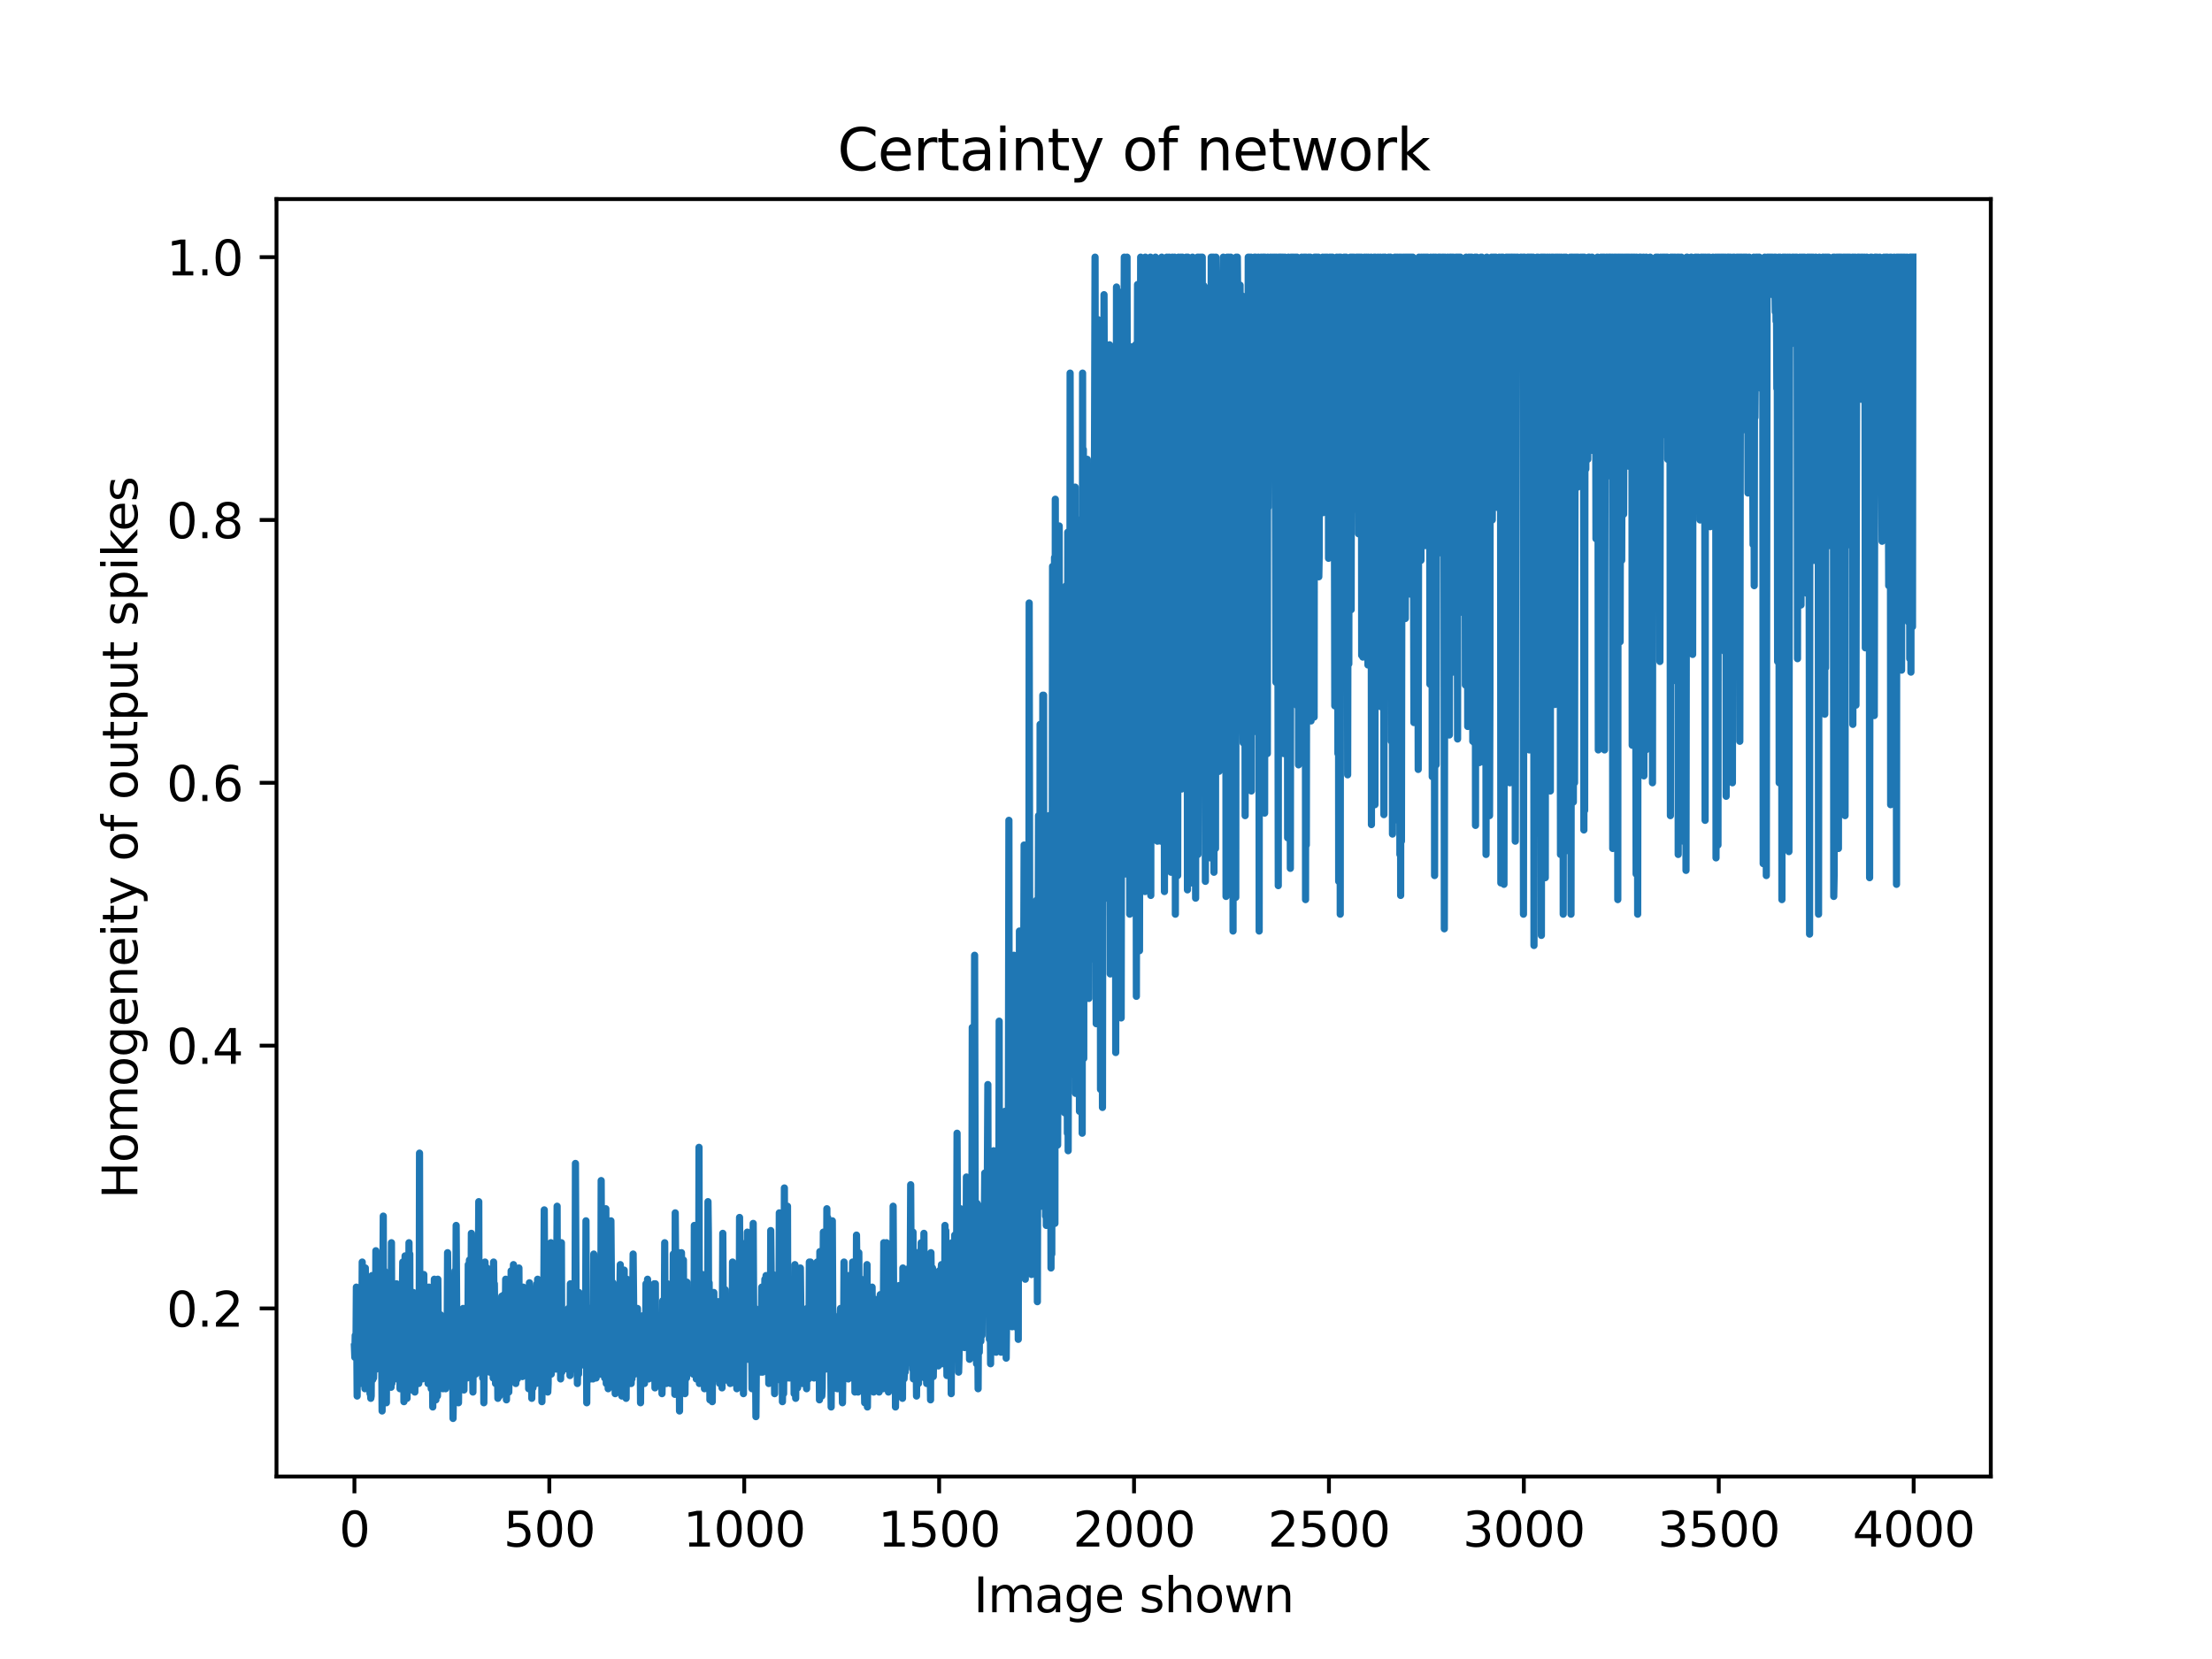 <?xml version="1.0" encoding="utf-8" standalone="no"?>
<!DOCTYPE svg PUBLIC "-//W3C//DTD SVG 1.1//EN"
  "http://www.w3.org/Graphics/SVG/1.1/DTD/svg11.dtd">
<svg xmlns:xlink="http://www.w3.org/1999/xlink" width="460.8pt" height="345.6pt" viewBox="0 0 460.8 345.6" xmlns="http://www.w3.org/2000/svg" version="1.1">
 <defs>
  <style type="text/css">*{stroke-linejoin: round; stroke-linecap: butt}</style>
 </defs>
 <g id="figure_1">
  <g id="patch_1">
   <path d="M 0 345.6 
L 460.8 345.6 
L 460.8 0 
L 0 0 
z
" style="fill: #ffffff"/>
  </g>
  <g id="axes_1">
   <g id="patch_2">
    <path d="M 57.6 307.584 
L 414.72 307.584 
L 414.72 41.472 
L 57.6 41.472 
z
" style="fill: #ffffff"/>
   </g>
   <g id="matplotlib.axis_1">
    <g id="xtick_1">
     <g id="line2d_1">
      <defs>
       <path id="m643d412397" d="M 0 0 
L 0 3.5 
" style="stroke: #000000; stroke-width: 0.8"/>
      </defs>
      <g>
       <use xlink:href="#m643d412397" x="73.833" y="307.584" style="stroke: #000000; stroke-width: 0.8"/>
      </g>
     </g>
     <g id="text_1">
      <!-- 0 -->
      <g transform="translate(70.651 322.182) scale(0.1 -0.1)">
       <defs>
        <path id="DejaVuSans-30" d="M 2034 4250 
Q 1547 4250 1301 3770 
Q 1056 3291 1056 2328 
Q 1056 1369 1301 889 
Q 1547 409 2034 409 
Q 2525 409 2770 889 
Q 3016 1369 3016 2328 
Q 3016 3291 2770 3770 
Q 2525 4250 2034 4250 
z
M 2034 4750 
Q 2819 4750 3233 4129 
Q 3647 3509 3647 2328 
Q 3647 1150 3233 529 
Q 2819 -91 2034 -91 
Q 1250 -91 836 529 
Q 422 1150 422 2328 
Q 422 3509 836 4129 
Q 1250 4750 2034 4750 
z
" transform="scale(0.016)"/>
       </defs>
       <use xlink:href="#DejaVuSans-30"/>
      </g>
     </g>
    </g>
    <g id="xtick_2">
     <g id="line2d_2">
      <g>
       <use xlink:href="#m643d412397" x="114.435" y="307.584" style="stroke: #000000; stroke-width: 0.8"/>
      </g>
     </g>
     <g id="text_2">
      <!-- 500 -->
      <g transform="translate(104.891 322.182) scale(0.1 -0.1)">
       <defs>
        <path id="DejaVuSans-35" d="M 691 4666 
L 3169 4666 
L 3169 4134 
L 1269 4134 
L 1269 2991 
Q 1406 3038 1543 3061 
Q 1681 3084 1819 3084 
Q 2600 3084 3056 2656 
Q 3513 2228 3513 1497 
Q 3513 744 3044 326 
Q 2575 -91 1722 -91 
Q 1428 -91 1123 -41 
Q 819 9 494 109 
L 494 744 
Q 775 591 1075 516 
Q 1375 441 1709 441 
Q 2250 441 2565 725 
Q 2881 1009 2881 1497 
Q 2881 1984 2565 2268 
Q 2250 2553 1709 2553 
Q 1456 2553 1204 2497 
Q 953 2441 691 2322 
L 691 4666 
z
" transform="scale(0.016)"/>
       </defs>
       <use xlink:href="#DejaVuSans-35"/>
       <use xlink:href="#DejaVuSans-30" x="63.623"/>
       <use xlink:href="#DejaVuSans-30" x="127.246"/>
      </g>
     </g>
    </g>
    <g id="xtick_3">
     <g id="line2d_3">
      <g>
       <use xlink:href="#m643d412397" x="155.037" y="307.584" style="stroke: #000000; stroke-width: 0.8"/>
      </g>
     </g>
     <g id="text_3">
      <!-- 1000 -->
      <g transform="translate(142.312 322.182) scale(0.1 -0.1)">
       <defs>
        <path id="DejaVuSans-31" d="M 794 531 
L 1825 531 
L 1825 4091 
L 703 3866 
L 703 4441 
L 1819 4666 
L 2450 4666 
L 2450 531 
L 3481 531 
L 3481 0 
L 794 0 
L 794 531 
z
" transform="scale(0.016)"/>
       </defs>
       <use xlink:href="#DejaVuSans-31"/>
       <use xlink:href="#DejaVuSans-30" x="63.623"/>
       <use xlink:href="#DejaVuSans-30" x="127.246"/>
       <use xlink:href="#DejaVuSans-30" x="190.869"/>
      </g>
     </g>
    </g>
    <g id="xtick_4">
     <g id="line2d_4">
      <g>
       <use xlink:href="#m643d412397" x="195.639" y="307.584" style="stroke: #000000; stroke-width: 0.8"/>
      </g>
     </g>
     <g id="text_4">
      <!-- 1500 -->
      <g transform="translate(182.914 322.182) scale(0.1 -0.1)">
       <use xlink:href="#DejaVuSans-31"/>
       <use xlink:href="#DejaVuSans-35" x="63.623"/>
       <use xlink:href="#DejaVuSans-30" x="127.246"/>
       <use xlink:href="#DejaVuSans-30" x="190.869"/>
      </g>
     </g>
    </g>
    <g id="xtick_5">
     <g id="line2d_5">
      <g>
       <use xlink:href="#m643d412397" x="236.241" y="307.584" style="stroke: #000000; stroke-width: 0.8"/>
      </g>
     </g>
     <g id="text_5">
      <!-- 2000 -->
      <g transform="translate(223.516 322.182) scale(0.1 -0.1)">
       <defs>
        <path id="DejaVuSans-32" d="M 1228 531 
L 3431 531 
L 3431 0 
L 469 0 
L 469 531 
Q 828 903 1448 1529 
Q 2069 2156 2228 2338 
Q 2531 2678 2651 2914 
Q 2772 3150 2772 3378 
Q 2772 3750 2511 3984 
Q 2250 4219 1831 4219 
Q 1534 4219 1204 4116 
Q 875 4013 500 3803 
L 500 4441 
Q 881 4594 1212 4672 
Q 1544 4750 1819 4750 
Q 2544 4750 2975 4387 
Q 3406 4025 3406 3419 
Q 3406 3131 3298 2873 
Q 3191 2616 2906 2266 
Q 2828 2175 2409 1742 
Q 1991 1309 1228 531 
z
" transform="scale(0.016)"/>
       </defs>
       <use xlink:href="#DejaVuSans-32"/>
       <use xlink:href="#DejaVuSans-30" x="63.623"/>
       <use xlink:href="#DejaVuSans-30" x="127.246"/>
       <use xlink:href="#DejaVuSans-30" x="190.869"/>
      </g>
     </g>
    </g>
    <g id="xtick_6">
     <g id="line2d_6">
      <g>
       <use xlink:href="#m643d412397" x="276.843" y="307.584" style="stroke: #000000; stroke-width: 0.8"/>
      </g>
     </g>
     <g id="text_6">
      <!-- 2500 -->
      <g transform="translate(264.118 322.182) scale(0.1 -0.1)">
       <use xlink:href="#DejaVuSans-32"/>
       <use xlink:href="#DejaVuSans-35" x="63.623"/>
       <use xlink:href="#DejaVuSans-30" x="127.246"/>
       <use xlink:href="#DejaVuSans-30" x="190.869"/>
      </g>
     </g>
    </g>
    <g id="xtick_7">
     <g id="line2d_7">
      <g>
       <use xlink:href="#m643d412397" x="317.445" y="307.584" style="stroke: #000000; stroke-width: 0.8"/>
      </g>
     </g>
     <g id="text_7">
      <!-- 3000 -->
      <g transform="translate(304.72 322.182) scale(0.1 -0.1)">
       <defs>
        <path id="DejaVuSans-33" d="M 2597 2516 
Q 3050 2419 3304 2112 
Q 3559 1806 3559 1356 
Q 3559 666 3084 287 
Q 2609 -91 1734 -91 
Q 1441 -91 1130 -33 
Q 819 25 488 141 
L 488 750 
Q 750 597 1062 519 
Q 1375 441 1716 441 
Q 2309 441 2620 675 
Q 2931 909 2931 1356 
Q 2931 1769 2642 2001 
Q 2353 2234 1838 2234 
L 1294 2234 
L 1294 2753 
L 1863 2753 
Q 2328 2753 2575 2939 
Q 2822 3125 2822 3475 
Q 2822 3834 2567 4026 
Q 2313 4219 1838 4219 
Q 1578 4219 1281 4162 
Q 984 4106 628 3988 
L 628 4550 
Q 988 4650 1302 4700 
Q 1616 4750 1894 4750 
Q 2613 4750 3031 4423 
Q 3450 4097 3450 3541 
Q 3450 3153 3228 2886 
Q 3006 2619 2597 2516 
z
" transform="scale(0.016)"/>
       </defs>
       <use xlink:href="#DejaVuSans-33"/>
       <use xlink:href="#DejaVuSans-30" x="63.623"/>
       <use xlink:href="#DejaVuSans-30" x="127.246"/>
       <use xlink:href="#DejaVuSans-30" x="190.869"/>
      </g>
     </g>
    </g>
    <g id="xtick_8">
     <g id="line2d_8">
      <g>
       <use xlink:href="#m643d412397" x="358.048" y="307.584" style="stroke: #000000; stroke-width: 0.8"/>
      </g>
     </g>
     <g id="text_8">
      <!-- 3500 -->
      <g transform="translate(345.323 322.182) scale(0.1 -0.1)">
       <use xlink:href="#DejaVuSans-33"/>
       <use xlink:href="#DejaVuSans-35" x="63.623"/>
       <use xlink:href="#DejaVuSans-30" x="127.246"/>
       <use xlink:href="#DejaVuSans-30" x="190.869"/>
      </g>
     </g>
    </g>
    <g id="xtick_9">
     <g id="line2d_9">
      <g>
       <use xlink:href="#m643d412397" x="398.65" y="307.584" style="stroke: #000000; stroke-width: 0.8"/>
      </g>
     </g>
     <g id="text_9">
      <!-- 4000 -->
      <g transform="translate(385.925 322.182) scale(0.1 -0.1)">
       <defs>
        <path id="DejaVuSans-34" d="M 2419 4116 
L 825 1625 
L 2419 1625 
L 2419 4116 
z
M 2253 4666 
L 3047 4666 
L 3047 1625 
L 3713 1625 
L 3713 1100 
L 3047 1100 
L 3047 0 
L 2419 0 
L 2419 1100 
L 313 1100 
L 313 1709 
L 2253 4666 
z
" transform="scale(0.016)"/>
       </defs>
       <use xlink:href="#DejaVuSans-34"/>
       <use xlink:href="#DejaVuSans-30" x="63.623"/>
       <use xlink:href="#DejaVuSans-30" x="127.246"/>
       <use xlink:href="#DejaVuSans-30" x="190.869"/>
      </g>
     </g>
    </g>
    <g id="text_10">
     <!-- Image shown -->
     <g transform="translate(202.82 335.861) scale(0.1 -0.1)">
      <defs>
       <path id="DejaVuSans-49" d="M 628 4666 
L 1259 4666 
L 1259 0 
L 628 0 
L 628 4666 
z
" transform="scale(0.016)"/>
       <path id="DejaVuSans-6d" d="M 3328 2828 
Q 3544 3216 3844 3400 
Q 4144 3584 4550 3584 
Q 5097 3584 5394 3201 
Q 5691 2819 5691 2113 
L 5691 0 
L 5113 0 
L 5113 2094 
Q 5113 2597 4934 2840 
Q 4756 3084 4391 3084 
Q 3944 3084 3684 2787 
Q 3425 2491 3425 1978 
L 3425 0 
L 2847 0 
L 2847 2094 
Q 2847 2600 2669 2842 
Q 2491 3084 2119 3084 
Q 1678 3084 1418 2786 
Q 1159 2488 1159 1978 
L 1159 0 
L 581 0 
L 581 3500 
L 1159 3500 
L 1159 2956 
Q 1356 3278 1631 3431 
Q 1906 3584 2284 3584 
Q 2666 3584 2933 3390 
Q 3200 3197 3328 2828 
z
" transform="scale(0.016)"/>
       <path id="DejaVuSans-61" d="M 2194 1759 
Q 1497 1759 1228 1600 
Q 959 1441 959 1056 
Q 959 750 1161 570 
Q 1363 391 1709 391 
Q 2188 391 2477 730 
Q 2766 1069 2766 1631 
L 2766 1759 
L 2194 1759 
z
M 3341 1997 
L 3341 0 
L 2766 0 
L 2766 531 
Q 2569 213 2275 61 
Q 1981 -91 1556 -91 
Q 1019 -91 701 211 
Q 384 513 384 1019 
Q 384 1609 779 1909 
Q 1175 2209 1959 2209 
L 2766 2209 
L 2766 2266 
Q 2766 2663 2505 2880 
Q 2244 3097 1772 3097 
Q 1472 3097 1187 3025 
Q 903 2953 641 2809 
L 641 3341 
Q 956 3463 1253 3523 
Q 1550 3584 1831 3584 
Q 2591 3584 2966 3190 
Q 3341 2797 3341 1997 
z
" transform="scale(0.016)"/>
       <path id="DejaVuSans-67" d="M 2906 1791 
Q 2906 2416 2648 2759 
Q 2391 3103 1925 3103 
Q 1463 3103 1205 2759 
Q 947 2416 947 1791 
Q 947 1169 1205 825 
Q 1463 481 1925 481 
Q 2391 481 2648 825 
Q 2906 1169 2906 1791 
z
M 3481 434 
Q 3481 -459 3084 -895 
Q 2688 -1331 1869 -1331 
Q 1566 -1331 1297 -1286 
Q 1028 -1241 775 -1147 
L 775 -588 
Q 1028 -725 1275 -790 
Q 1522 -856 1778 -856 
Q 2344 -856 2625 -561 
Q 2906 -266 2906 331 
L 2906 616 
Q 2728 306 2450 153 
Q 2172 0 1784 0 
Q 1141 0 747 490 
Q 353 981 353 1791 
Q 353 2603 747 3093 
Q 1141 3584 1784 3584 
Q 2172 3584 2450 3431 
Q 2728 3278 2906 2969 
L 2906 3500 
L 3481 3500 
L 3481 434 
z
" transform="scale(0.016)"/>
       <path id="DejaVuSans-65" d="M 3597 1894 
L 3597 1613 
L 953 1613 
Q 991 1019 1311 708 
Q 1631 397 2203 397 
Q 2534 397 2845 478 
Q 3156 559 3463 722 
L 3463 178 
Q 3153 47 2828 -22 
Q 2503 -91 2169 -91 
Q 1331 -91 842 396 
Q 353 884 353 1716 
Q 353 2575 817 3079 
Q 1281 3584 2069 3584 
Q 2775 3584 3186 3129 
Q 3597 2675 3597 1894 
z
M 3022 2063 
Q 3016 2534 2758 2815 
Q 2500 3097 2075 3097 
Q 1594 3097 1305 2825 
Q 1016 2553 972 2059 
L 3022 2063 
z
" transform="scale(0.016)"/>
       <path id="DejaVuSans-20" transform="scale(0.016)"/>
       <path id="DejaVuSans-73" d="M 2834 3397 
L 2834 2853 
Q 2591 2978 2328 3040 
Q 2066 3103 1784 3103 
Q 1356 3103 1142 2972 
Q 928 2841 928 2578 
Q 928 2378 1081 2264 
Q 1234 2150 1697 2047 
L 1894 2003 
Q 2506 1872 2764 1633 
Q 3022 1394 3022 966 
Q 3022 478 2636 193 
Q 2250 -91 1575 -91 
Q 1294 -91 989 -36 
Q 684 19 347 128 
L 347 722 
Q 666 556 975 473 
Q 1284 391 1588 391 
Q 1994 391 2212 530 
Q 2431 669 2431 922 
Q 2431 1156 2273 1281 
Q 2116 1406 1581 1522 
L 1381 1569 
Q 847 1681 609 1914 
Q 372 2147 372 2553 
Q 372 3047 722 3315 
Q 1072 3584 1716 3584 
Q 2034 3584 2315 3537 
Q 2597 3491 2834 3397 
z
" transform="scale(0.016)"/>
       <path id="DejaVuSans-68" d="M 3513 2113 
L 3513 0 
L 2938 0 
L 2938 2094 
Q 2938 2591 2744 2837 
Q 2550 3084 2163 3084 
Q 1697 3084 1428 2787 
Q 1159 2491 1159 1978 
L 1159 0 
L 581 0 
L 581 4863 
L 1159 4863 
L 1159 2956 
Q 1366 3272 1645 3428 
Q 1925 3584 2291 3584 
Q 2894 3584 3203 3211 
Q 3513 2838 3513 2113 
z
" transform="scale(0.016)"/>
       <path id="DejaVuSans-6f" d="M 1959 3097 
Q 1497 3097 1228 2736 
Q 959 2375 959 1747 
Q 959 1119 1226 758 
Q 1494 397 1959 397 
Q 2419 397 2687 759 
Q 2956 1122 2956 1747 
Q 2956 2369 2687 2733 
Q 2419 3097 1959 3097 
z
M 1959 3584 
Q 2709 3584 3137 3096 
Q 3566 2609 3566 1747 
Q 3566 888 3137 398 
Q 2709 -91 1959 -91 
Q 1206 -91 779 398 
Q 353 888 353 1747 
Q 353 2609 779 3096 
Q 1206 3584 1959 3584 
z
" transform="scale(0.016)"/>
       <path id="DejaVuSans-77" d="M 269 3500 
L 844 3500 
L 1563 769 
L 2278 3500 
L 2956 3500 
L 3675 769 
L 4391 3500 
L 4966 3500 
L 4050 0 
L 3372 0 
L 2619 2869 
L 1863 0 
L 1184 0 
L 269 3500 
z
" transform="scale(0.016)"/>
       <path id="DejaVuSans-6e" d="M 3513 2113 
L 3513 0 
L 2938 0 
L 2938 2094 
Q 2938 2591 2744 2837 
Q 2550 3084 2163 3084 
Q 1697 3084 1428 2787 
Q 1159 2491 1159 1978 
L 1159 0 
L 581 0 
L 581 3500 
L 1159 3500 
L 1159 2956 
Q 1366 3272 1645 3428 
Q 1925 3584 2291 3584 
Q 2894 3584 3203 3211 
Q 3513 2838 3513 2113 
z
" transform="scale(0.016)"/>
      </defs>
      <use xlink:href="#DejaVuSans-49"/>
      <use xlink:href="#DejaVuSans-6d" x="29.492"/>
      <use xlink:href="#DejaVuSans-61" x="126.904"/>
      <use xlink:href="#DejaVuSans-67" x="188.184"/>
      <use xlink:href="#DejaVuSans-65" x="251.66"/>
      <use xlink:href="#DejaVuSans-20" x="313.184"/>
      <use xlink:href="#DejaVuSans-73" x="344.971"/>
      <use xlink:href="#DejaVuSans-68" x="397.07"/>
      <use xlink:href="#DejaVuSans-6f" x="460.449"/>
      <use xlink:href="#DejaVuSans-77" x="521.631"/>
      <use xlink:href="#DejaVuSans-6e" x="603.418"/>
     </g>
    </g>
   </g>
   <g id="matplotlib.axis_2">
    <g id="ytick_1">
     <g id="line2d_10">
      <defs>
       <path id="mb5fa17b73c" d="M 0 0 
L -3.5 0 
" style="stroke: #000000; stroke-width: 0.8"/>
      </defs>
      <g>
       <use xlink:href="#mb5fa17b73c" x="57.6" y="272.569" style="stroke: #000000; stroke-width: 0.8"/>
      </g>
     </g>
     <g id="text_11">
      <!-- 0.2 -->
      <g transform="translate(34.697 276.368) scale(0.1 -0.1)">
       <defs>
        <path id="DejaVuSans-2e" d="M 684 794 
L 1344 794 
L 1344 0 
L 684 0 
L 684 794 
z
" transform="scale(0.016)"/>
       </defs>
       <use xlink:href="#DejaVuSans-30"/>
       <use xlink:href="#DejaVuSans-2e" x="63.623"/>
       <use xlink:href="#DejaVuSans-32" x="95.41"/>
      </g>
     </g>
    </g>
    <g id="ytick_2">
     <g id="line2d_11">
      <g>
       <use xlink:href="#mb5fa17b73c" x="57.6" y="217.819" style="stroke: #000000; stroke-width: 0.8"/>
      </g>
     </g>
     <g id="text_12">
      <!-- 0.4 -->
      <g transform="translate(34.697 221.618) scale(0.1 -0.1)">
       <use xlink:href="#DejaVuSans-30"/>
       <use xlink:href="#DejaVuSans-2e" x="63.623"/>
       <use xlink:href="#DejaVuSans-34" x="95.41"/>
      </g>
     </g>
    </g>
    <g id="ytick_3">
     <g id="line2d_12">
      <g>
       <use xlink:href="#mb5fa17b73c" x="57.6" y="163.069" style="stroke: #000000; stroke-width: 0.8"/>
      </g>
     </g>
     <g id="text_13">
      <!-- 0.6 -->
      <g transform="translate(34.697 166.868) scale(0.1 -0.1)">
       <defs>
        <path id="DejaVuSans-36" d="M 2113 2584 
Q 1688 2584 1439 2293 
Q 1191 2003 1191 1497 
Q 1191 994 1439 701 
Q 1688 409 2113 409 
Q 2538 409 2786 701 
Q 3034 994 3034 1497 
Q 3034 2003 2786 2293 
Q 2538 2584 2113 2584 
z
M 3366 4563 
L 3366 3988 
Q 3128 4100 2886 4159 
Q 2644 4219 2406 4219 
Q 1781 4219 1451 3797 
Q 1122 3375 1075 2522 
Q 1259 2794 1537 2939 
Q 1816 3084 2150 3084 
Q 2853 3084 3261 2657 
Q 3669 2231 3669 1497 
Q 3669 778 3244 343 
Q 2819 -91 2113 -91 
Q 1303 -91 875 529 
Q 447 1150 447 2328 
Q 447 3434 972 4092 
Q 1497 4750 2381 4750 
Q 2619 4750 2861 4703 
Q 3103 4656 3366 4563 
z
" transform="scale(0.016)"/>
       </defs>
       <use xlink:href="#DejaVuSans-30"/>
       <use xlink:href="#DejaVuSans-2e" x="63.623"/>
       <use xlink:href="#DejaVuSans-36" x="95.41"/>
      </g>
     </g>
    </g>
    <g id="ytick_4">
     <g id="line2d_13">
      <g>
       <use xlink:href="#mb5fa17b73c" x="57.6" y="108.318" style="stroke: #000000; stroke-width: 0.8"/>
      </g>
     </g>
     <g id="text_14">
      <!-- 0.8 -->
      <g transform="translate(34.697 112.118) scale(0.1 -0.1)">
       <defs>
        <path id="DejaVuSans-38" d="M 2034 2216 
Q 1584 2216 1326 1975 
Q 1069 1734 1069 1313 
Q 1069 891 1326 650 
Q 1584 409 2034 409 
Q 2484 409 2743 651 
Q 3003 894 3003 1313 
Q 3003 1734 2745 1975 
Q 2488 2216 2034 2216 
z
M 1403 2484 
Q 997 2584 770 2862 
Q 544 3141 544 3541 
Q 544 4100 942 4425 
Q 1341 4750 2034 4750 
Q 2731 4750 3128 4425 
Q 3525 4100 3525 3541 
Q 3525 3141 3298 2862 
Q 3072 2584 2669 2484 
Q 3125 2378 3379 2068 
Q 3634 1759 3634 1313 
Q 3634 634 3220 271 
Q 2806 -91 2034 -91 
Q 1263 -91 848 271 
Q 434 634 434 1313 
Q 434 1759 690 2068 
Q 947 2378 1403 2484 
z
M 1172 3481 
Q 1172 3119 1398 2916 
Q 1625 2713 2034 2713 
Q 2441 2713 2670 2916 
Q 2900 3119 2900 3481 
Q 2900 3844 2670 4047 
Q 2441 4250 2034 4250 
Q 1625 4250 1398 4047 
Q 1172 3844 1172 3481 
z
" transform="scale(0.016)"/>
       </defs>
       <use xlink:href="#DejaVuSans-30"/>
       <use xlink:href="#DejaVuSans-2e" x="63.623"/>
       <use xlink:href="#DejaVuSans-38" x="95.41"/>
      </g>
     </g>
    </g>
    <g id="ytick_5">
     <g id="line2d_14">
      <g>
       <use xlink:href="#mb5fa17b73c" x="57.6" y="53.568" style="stroke: #000000; stroke-width: 0.8"/>
      </g>
     </g>
     <g id="text_15">
      <!-- 1.0 -->
      <g transform="translate(34.697 57.367) scale(0.1 -0.1)">
       <use xlink:href="#DejaVuSans-31"/>
       <use xlink:href="#DejaVuSans-2e" x="63.623"/>
       <use xlink:href="#DejaVuSans-30" x="95.41"/>
      </g>
     </g>
    </g>
    <g id="text_16">
     <!-- Homogeneity of output spikes -->
     <g transform="translate(28.617 249.723) rotate(-90) scale(0.1 -0.1)">
      <defs>
       <path id="DejaVuSans-48" d="M 628 4666 
L 1259 4666 
L 1259 2753 
L 3553 2753 
L 3553 4666 
L 4184 4666 
L 4184 0 
L 3553 0 
L 3553 2222 
L 1259 2222 
L 1259 0 
L 628 0 
L 628 4666 
z
" transform="scale(0.016)"/>
       <path id="DejaVuSans-69" d="M 603 3500 
L 1178 3500 
L 1178 0 
L 603 0 
L 603 3500 
z
M 603 4863 
L 1178 4863 
L 1178 4134 
L 603 4134 
L 603 4863 
z
" transform="scale(0.016)"/>
       <path id="DejaVuSans-74" d="M 1172 4494 
L 1172 3500 
L 2356 3500 
L 2356 3053 
L 1172 3053 
L 1172 1153 
Q 1172 725 1289 603 
Q 1406 481 1766 481 
L 2356 481 
L 2356 0 
L 1766 0 
Q 1100 0 847 248 
Q 594 497 594 1153 
L 594 3053 
L 172 3053 
L 172 3500 
L 594 3500 
L 594 4494 
L 1172 4494 
z
" transform="scale(0.016)"/>
       <path id="DejaVuSans-79" d="M 2059 -325 
Q 1816 -950 1584 -1140 
Q 1353 -1331 966 -1331 
L 506 -1331 
L 506 -850 
L 844 -850 
Q 1081 -850 1212 -737 
Q 1344 -625 1503 -206 
L 1606 56 
L 191 3500 
L 800 3500 
L 1894 763 
L 2988 3500 
L 3597 3500 
L 2059 -325 
z
" transform="scale(0.016)"/>
       <path id="DejaVuSans-66" d="M 2375 4863 
L 2375 4384 
L 1825 4384 
Q 1516 4384 1395 4259 
Q 1275 4134 1275 3809 
L 1275 3500 
L 2222 3500 
L 2222 3053 
L 1275 3053 
L 1275 0 
L 697 0 
L 697 3053 
L 147 3053 
L 147 3500 
L 697 3500 
L 697 3744 
Q 697 4328 969 4595 
Q 1241 4863 1831 4863 
L 2375 4863 
z
" transform="scale(0.016)"/>
       <path id="DejaVuSans-75" d="M 544 1381 
L 544 3500 
L 1119 3500 
L 1119 1403 
Q 1119 906 1312 657 
Q 1506 409 1894 409 
Q 2359 409 2629 706 
Q 2900 1003 2900 1516 
L 2900 3500 
L 3475 3500 
L 3475 0 
L 2900 0 
L 2900 538 
Q 2691 219 2414 64 
Q 2138 -91 1772 -91 
Q 1169 -91 856 284 
Q 544 659 544 1381 
z
M 1991 3584 
L 1991 3584 
z
" transform="scale(0.016)"/>
       <path id="DejaVuSans-70" d="M 1159 525 
L 1159 -1331 
L 581 -1331 
L 581 3500 
L 1159 3500 
L 1159 2969 
Q 1341 3281 1617 3432 
Q 1894 3584 2278 3584 
Q 2916 3584 3314 3078 
Q 3713 2572 3713 1747 
Q 3713 922 3314 415 
Q 2916 -91 2278 -91 
Q 1894 -91 1617 61 
Q 1341 213 1159 525 
z
M 3116 1747 
Q 3116 2381 2855 2742 
Q 2594 3103 2138 3103 
Q 1681 3103 1420 2742 
Q 1159 2381 1159 1747 
Q 1159 1113 1420 752 
Q 1681 391 2138 391 
Q 2594 391 2855 752 
Q 3116 1113 3116 1747 
z
" transform="scale(0.016)"/>
       <path id="DejaVuSans-6b" d="M 581 4863 
L 1159 4863 
L 1159 1991 
L 2875 3500 
L 3609 3500 
L 1753 1863 
L 3688 0 
L 2938 0 
L 1159 1709 
L 1159 0 
L 581 0 
L 581 4863 
z
" transform="scale(0.016)"/>
      </defs>
      <use xlink:href="#DejaVuSans-48"/>
      <use xlink:href="#DejaVuSans-6f" x="75.195"/>
      <use xlink:href="#DejaVuSans-6d" x="136.377"/>
      <use xlink:href="#DejaVuSans-6f" x="233.789"/>
      <use xlink:href="#DejaVuSans-67" x="294.971"/>
      <use xlink:href="#DejaVuSans-65" x="358.447"/>
      <use xlink:href="#DejaVuSans-6e" x="419.971"/>
      <use xlink:href="#DejaVuSans-65" x="483.35"/>
      <use xlink:href="#DejaVuSans-69" x="544.873"/>
      <use xlink:href="#DejaVuSans-74" x="572.656"/>
      <use xlink:href="#DejaVuSans-79" x="611.865"/>
      <use xlink:href="#DejaVuSans-20" x="671.045"/>
      <use xlink:href="#DejaVuSans-6f" x="702.832"/>
      <use xlink:href="#DejaVuSans-66" x="764.014"/>
      <use xlink:href="#DejaVuSans-20" x="799.219"/>
      <use xlink:href="#DejaVuSans-6f" x="831.006"/>
      <use xlink:href="#DejaVuSans-75" x="892.188"/>
      <use xlink:href="#DejaVuSans-74" x="955.566"/>
      <use xlink:href="#DejaVuSans-70" x="994.775"/>
      <use xlink:href="#DejaVuSans-75" x="1058.252"/>
      <use xlink:href="#DejaVuSans-74" x="1121.631"/>
      <use xlink:href="#DejaVuSans-20" x="1160.84"/>
      <use xlink:href="#DejaVuSans-73" x="1192.627"/>
      <use xlink:href="#DejaVuSans-70" x="1244.727"/>
      <use xlink:href="#DejaVuSans-69" x="1308.203"/>
      <use xlink:href="#DejaVuSans-6b" x="1335.986"/>
      <use xlink:href="#DejaVuSans-65" x="1390.271"/>
      <use xlink:href="#DejaVuSans-73" x="1451.795"/>
     </g>
    </g>
   </g>
   <g id="line2d_15">
    <path d="M 73.833 280.582 
L 73.914 282.755 
L 73.995 278.185 
L 74.158 280.724 
L 74.239 268.13 
L 74.401 290.819 
L 74.482 268.659 
L 74.645 282.927 
L 74.726 272.569 
L 74.807 285.204 
L 74.97 277.547 
L 75.051 288.212 
L 75.132 280.121 
L 75.213 284.546 
L 75.294 272.569 
L 75.376 279.01 
L 75.457 262.907 
L 75.538 281.694 
L 75.619 280.121 
L 75.7 264.146 
L 75.782 282.927 
L 75.863 277.547 
L 75.944 278.435 
L 76.025 289.299 
L 76.106 264.146 
L 76.188 284.546 
L 76.269 268.659 
L 76.35 271.165 
L 76.431 279.711 
L 76.512 277.547 
L 76.756 280.582 
L 76.918 270.959 
L 77.081 290.326 
L 77.162 289.99 
L 77.243 291.3 
L 77.325 290.819 
L 77.487 265.725 
L 77.649 287.397 
L 77.731 284.736 
L 77.812 287.062 
L 78.055 276.625 
L 78.218 283.166 
L 78.299 260.551 
L 78.38 285.204 
L 78.461 276.892 
L 78.543 262.484 
L 78.624 265.505 
L 78.949 284.096 
L 79.03 279.413 
L 79.111 277.547 
L 79.192 272.569 
L 79.355 283.166 
L 79.436 272.569 
L 79.598 293.935 
L 79.842 253.333 
L 79.923 291.3 
L 80.004 284.096 
L 80.085 264.748 
L 80.167 284.546 
L 80.248 279.711 
L 80.329 282.755 
L 80.41 272.569 
L 80.491 292.223 
L 80.573 270.681 
L 80.654 275.529 
L 80.735 287.062 
L 80.816 283.166 
L 80.897 272.569 
L 80.979 282.755 
L 81.06 279.01 
L 81.222 286.257 
L 81.304 268.659 
L 81.385 273.905 
L 81.466 288.994 
L 81.547 258.882 
L 81.628 288.212 
L 81.71 281.694 
L 81.791 280.724 
L 81.872 281.694 
L 81.953 275.529 
L 82.278 287.258 
L 82.603 267.436 
L 82.765 280.582 
L 82.846 274.335 
L 82.928 287.062 
L 83.09 278.185 
L 83.171 281.694 
L 83.252 275.176 
L 83.334 289.299 
L 83.577 270.959 
L 83.658 282.927 
L 83.902 262.907 
L 83.983 282.927 
L 84.064 269.251 
L 84.146 291.997 
L 84.389 261.619 
L 84.552 280.391 
L 84.633 269.251 
L 84.714 270.959 
L 84.795 291.3 
L 84.958 266.486 
L 85.039 286.257 
L 85.12 281.694 
L 85.201 258.882 
L 85.283 288.212 
L 85.364 261.242 
L 85.445 286.257 
L 85.526 285.204 
L 85.607 275.529 
L 85.689 284.546 
L 85.77 279.413 
L 85.851 289.561 
L 86.013 283.768 
L 86.095 269.251 
L 86.176 284.096 
L 86.257 278.185 
L 86.338 279.413 
L 86.419 289.99 
L 86.501 278.653 
L 86.582 285.204 
L 86.825 272.569 
L 86.988 279.01 
L 87.069 272.569 
L 87.15 275.529 
L 87.231 288.212 
L 87.313 284.546 
L 87.394 240.217 
L 87.475 284.546 
L 87.556 280.391 
L 87.637 277.547 
L 87.719 279.01 
L 87.8 276.625 
L 87.962 287.258 
L 88.043 280.121 
L 88.206 287.062 
L 88.287 265.505 
L 88.368 282.927 
L 88.449 270.681 
L 88.531 270.959 
L 88.856 276.892 
L 88.937 287.258 
L 89.018 276.625 
L 89.18 288.212 
L 89.262 287.258 
L 89.343 268.13 
L 89.424 288.212 
L 89.505 281.694 
L 89.586 282.755 
L 89.668 277.547 
L 89.83 289.299 
L 89.992 275.529 
L 90.155 293.101 
L 90.236 280.121 
L 90.317 286.257 
L 90.48 266.486 
L 90.642 282.927 
L 90.723 277.547 
L 90.804 291.613 
L 90.886 272.569 
L 90.967 279.01 
L 91.129 290.819 
L 91.21 266.486 
L 91.373 288.212 
L 91.454 284.546 
L 91.535 288.212 
L 91.779 273.905 
L 91.86 284.096 
L 91.941 275.529 
L 92.104 285.842 
L 92.185 275.991 
L 92.266 289.299 
L 92.347 276.389 
L 92.428 280.582 
L 92.672 278.185 
L 92.835 289.299 
L 92.916 277.547 
L 92.997 280.582 
L 93.078 275.529 
L 93.159 277.547 
L 93.241 260.956 
L 93.403 279.01 
L 93.484 266.486 
L 93.647 276.892 
L 93.728 278.435 
L 93.809 268.659 
L 93.89 281.694 
L 94.053 267.436 
L 94.134 284.096 
L 94.215 281.694 
L 94.296 282.927 
L 94.377 295.488 
L 94.621 279.413 
L 94.702 283.166 
L 94.783 264.748 
L 94.865 283.166 
L 94.946 276.625 
L 95.027 255.28 
L 95.189 281.694 
L 95.352 277.547 
L 95.514 292.223 
L 95.677 275.529 
L 95.758 289.122 
L 95.839 274.899 
L 95.92 284.096 
L 96.001 283.519 
L 96.083 280.121 
L 96.164 284.096 
L 96.245 281.694 
L 96.326 284.546 
L 96.408 281.694 
L 96.489 272.569 
L 96.651 289.561 
L 96.732 278.435 
L 96.814 286.764 
L 96.895 280.391 
L 96.976 281.694 
L 97.057 282.927 
L 97.138 281.694 
L 97.22 277.547 
L 97.301 287.062 
L 97.382 276.625 
L 97.463 284.096 
L 97.544 263.444 
L 97.707 278.185 
L 97.788 262.484 
L 97.869 281.694 
L 97.95 279.01 
L 98.032 285.842 
L 98.194 256.926 
L 98.275 284.546 
L 98.356 277.547 
L 98.519 289.99 
L 98.681 268.13 
L 98.762 269.251 
L 98.844 279.01 
L 98.925 277.547 
L 99.006 270.959 
L 99.087 286.257 
L 99.168 270.681 
L 99.25 285.204 
L 99.412 270.288 
L 99.493 285.842 
L 99.574 280.121 
L 99.737 250.327 
L 99.818 285.662 
L 99.899 272.569 
L 100.062 284.546 
L 100.143 279.01 
L 100.224 280.582 
L 100.305 283.166 
L 100.387 282.927 
L 100.468 280.391 
L 100.549 287.062 
L 100.63 264.146 
L 100.793 292.223 
L 101.036 262.907 
L 101.117 279.413 
L 101.199 277.547 
L 101.28 265.103 
L 101.361 271.165 
L 101.442 264.146 
L 101.605 278.185 
L 101.686 284.096 
L 101.848 266.486 
L 102.011 285.842 
L 102.173 272.569 
L 102.254 276.389 
L 102.335 268.659 
L 102.417 279.413 
L 102.498 270.681 
L 102.579 284.546 
L 102.66 272.569 
L 102.741 287.062 
L 102.823 262.907 
L 102.904 271.325 
L 102.985 267.436 
L 103.147 280.391 
L 103.229 288.212 
L 103.391 280.724 
L 103.553 283.768 
L 103.635 283.166 
L 103.716 291.3 
L 103.797 274.09 
L 104.041 290.819 
L 104.122 288.212 
L 104.203 274.335 
L 104.366 282.927 
L 104.528 270.023 
L 104.853 289.99 
L 105.015 269.688 
L 105.096 276.625 
L 105.178 287.258 
L 105.34 266.486 
L 105.502 291.613 
L 105.665 274.899 
L 105.746 275.529 
L 105.827 287.258 
L 105.908 281.694 
L 105.99 289.99 
L 106.071 284.546 
L 106.152 269.251 
L 106.233 278.185 
L 106.314 276.625 
L 106.396 281.694 
L 106.477 264.748 
L 106.72 286.257 
L 106.802 268.659 
L 106.883 272.569 
L 106.964 263.444 
L 107.045 280.391 
L 107.126 274.09 
L 107.208 282.927 
L 107.37 272.569 
L 107.451 288.212 
L 107.532 287.062 
L 107.614 283.166 
L 107.695 283.768 
L 107.776 287.258 
L 107.939 269.688 
L 108.02 280.391 
L 108.101 264.146 
L 108.182 280.391 
L 108.263 278.185 
L 108.345 278.185 
L 108.507 270.959 
L 108.588 272.569 
L 108.751 282.755 
L 108.832 286.764 
L 108.913 283.166 
L 108.994 268.13 
L 109.075 285.842 
L 109.157 272.569 
L 109.238 274.09 
L 109.319 283.519 
L 109.4 281.694 
L 109.481 280.121 
L 109.563 283.166 
L 109.644 281.694 
L 109.725 284.096 
L 109.887 274.09 
L 109.969 277.547 
L 110.05 275.991 
L 110.131 289.299 
L 110.212 287.258 
L 110.293 267.228 
L 110.375 268.659 
L 110.456 282.755 
L 110.537 281.694 
L 110.618 272.569 
L 110.781 291.3 
L 110.862 282.927 
L 110.943 281.694 
L 111.024 289.122 
L 111.105 285.842 
L 111.187 271.165 
L 111.268 287.258 
L 111.349 286.257 
L 111.511 279.01 
L 111.593 281.694 
L 111.674 288.212 
L 111.755 286.548 
L 111.836 267.436 
L 111.918 285.662 
L 111.999 266.486 
L 112.161 287.062 
L 112.242 267.228 
L 112.324 286.257 
L 112.405 271.165 
L 112.486 278.185 
L 112.567 276.625 
L 112.73 286.257 
L 112.811 279.01 
L 112.892 291.997 
L 112.973 275.991 
L 113.054 277.547 
L 113.136 272.569 
L 113.217 281.694 
L 113.379 252.038 
L 113.542 284.736 
L 113.623 260.956 
L 113.704 281.694 
L 113.785 275.176 
L 113.866 271.165 
L 114.11 289.99 
L 114.191 288.212 
L 114.272 275.176 
L 114.354 285.842 
L 114.435 276.625 
L 114.516 280.121 
L 114.597 263.656 
L 114.678 274.09 
L 114.76 258.882 
L 114.841 286.257 
L 114.922 276.892 
L 115.003 282.927 
L 115.166 265.725 
L 115.247 284.096 
L 115.328 277.547 
L 115.409 270.681 
L 115.491 278.435 
L 115.572 276.625 
L 115.653 263.444 
L 115.815 285.204 
L 115.897 281.694 
L 116.059 251.277 
L 116.14 283.166 
L 116.221 282.927 
L 116.303 277.547 
L 116.384 282.755 
L 116.465 280.391 
L 116.546 258.882 
L 116.627 276.892 
L 116.709 271.165 
L 116.79 287.258 
L 116.952 258.882 
L 117.033 285.842 
L 117.115 273.643 
L 117.196 274.09 
L 117.358 280.391 
L 117.439 277.547 
L 117.521 278.185 
L 117.602 282.927 
L 117.683 278.435 
L 117.764 284.096 
L 117.927 275.991 
L 118.089 281.694 
L 118.17 285.204 
L 118.251 275.176 
L 118.333 279.01 
L 118.414 272.569 
L 118.495 284.736 
L 118.657 278.435 
L 118.739 286.548 
L 118.82 267.436 
L 118.901 268.13 
L 119.063 285.204 
L 119.226 274.335 
L 119.307 275.176 
L 119.388 274.09 
L 119.47 285.204 
L 119.551 272.569 
L 119.632 285.204 
L 119.713 282.927 
L 119.794 272.569 
L 119.876 242.362 
L 120.038 278.185 
L 120.119 271.165 
L 120.282 288.212 
L 120.363 282.927 
L 120.444 283.166 
L 120.525 286.257 
L 120.606 269.251 
L 120.688 284.096 
L 120.769 280.582 
L 120.85 284.546 
L 121.012 275.176 
L 121.175 281.694 
L 121.337 274.09 
L 121.418 280.391 
L 121.5 274.675 
L 121.581 275.991 
L 121.662 276.389 
L 121.824 279.01 
L 121.906 273.759 
L 121.987 279.01 
L 122.068 254.319 
L 122.23 292.223 
L 122.312 275.529 
L 122.393 285.204 
L 122.474 272.569 
L 122.636 285.842 
L 122.718 281.694 
L 122.799 283.166 
L 122.88 282.755 
L 122.961 272.569 
L 123.042 287.258 
L 123.124 276.389 
L 123.205 285.204 
L 123.367 272.569 
L 123.53 287.258 
L 123.611 285.842 
L 123.692 261.242 
L 123.855 280.582 
L 123.936 272.569 
L 124.098 282.927 
L 124.179 287.062 
L 124.342 274.09 
L 124.504 284.736 
L 124.667 280.391 
L 124.748 286.257 
L 124.829 284.736 
L 124.991 277.547 
L 125.073 286.257 
L 125.154 279.413 
L 125.235 245.934 
L 125.397 285.842 
L 125.56 274.09 
L 125.641 280.391 
L 125.722 270.959 
L 125.803 284.096 
L 125.885 260.731 
L 125.966 287.062 
L 126.209 251.802 
L 126.291 288.212 
L 126.372 279.413 
L 126.453 276.892 
L 126.697 289.299 
L 126.859 278.435 
L 126.94 281.694 
L 127.022 280.582 
L 127.103 277.547 
L 127.184 283.166 
L 127.265 254.319 
L 127.346 264.146 
L 127.428 287.258 
L 127.509 272.569 
L 127.59 285.204 
L 127.671 267.228 
L 127.834 286.257 
L 127.915 269.075 
L 128.158 290.326 
L 128.24 279.413 
L 128.321 280.391 
L 128.402 287.062 
L 128.483 282.927 
L 128.564 288.212 
L 128.646 274.335 
L 128.727 278.185 
L 128.808 285.842 
L 128.97 279.01 
L 129.052 267.436 
L 129.133 269.251 
L 129.214 263.444 
L 129.376 280.391 
L 129.458 277.547 
L 129.539 290.819 
L 129.62 286.257 
L 129.701 282.755 
L 129.782 287.258 
L 129.864 285.204 
L 130.026 264.585 
L 130.107 286.257 
L 130.188 275.991 
L 130.27 276.625 
L 130.351 279.01 
L 130.432 291.3 
L 130.594 266.486 
L 130.838 288.212 
L 130.919 271.325 
L 131.001 286.548 
L 131.082 276.892 
L 131.163 277.547 
L 131.244 275.529 
L 131.325 288.212 
L 131.407 280.391 
L 131.488 288.212 
L 131.569 281.694 
L 131.65 287.258 
L 131.894 261.242 
L 132.056 277.547 
L 132.137 279.01 
L 132.219 286.257 
L 132.3 278.185 
L 132.381 285.204 
L 132.462 273.759 
L 132.543 285.204 
L 132.787 272.569 
L 132.868 277.547 
L 132.949 275.991 
L 133.031 275.991 
L 133.112 286.257 
L 133.274 279.01 
L 133.355 280.391 
L 133.437 292.223 
L 133.518 276.892 
L 133.599 285.662 
L 133.68 282.755 
L 133.761 276.625 
L 133.843 281.694 
L 133.924 274.09 
L 134.086 287.258 
L 134.167 279.01 
L 134.249 288.212 
L 134.411 280.391 
L 134.492 282.927 
L 134.573 267.436 
L 134.655 285.842 
L 134.736 282.927 
L 134.817 280.391 
L 134.898 266.486 
L 134.98 276.625 
L 135.061 269.688 
L 135.142 287.258 
L 135.223 269.688 
L 135.304 284.096 
L 135.386 281.694 
L 135.467 281.694 
L 135.548 277.547 
L 135.629 279.01 
L 135.71 282.755 
L 135.954 274.09 
L 136.035 275.529 
L 136.116 280.391 
L 136.198 279.413 
L 136.279 267.436 
L 136.36 270.959 
L 136.441 289.122 
L 136.522 267.436 
L 136.604 284.096 
L 136.685 282.927 
L 136.766 280.121 
L 136.847 283.166 
L 137.01 276.389 
L 137.091 274.09 
L 137.253 288.212 
L 137.416 282.755 
L 137.497 285.204 
L 137.578 283.166 
L 137.659 276.389 
L 137.74 280.391 
L 137.822 275.529 
L 137.903 290.326 
L 137.984 286.764 
L 138.065 270.959 
L 138.146 280.121 
L 138.228 278.653 
L 138.309 272.569 
L 138.39 275.176 
L 138.471 258.882 
L 138.553 284.546 
L 138.634 282.927 
L 138.796 288.212 
L 138.959 284.096 
L 139.04 267.436 
L 139.121 270.023 
L 139.202 287.062 
L 139.283 269.251 
L 139.446 277.547 
L 139.527 278.185 
L 139.608 272.569 
L 139.689 288.212 
L 139.771 278.435 
L 139.852 285.842 
L 139.933 278.185 
L 140.095 287.062 
L 140.177 281.694 
L 140.258 261.242 
L 140.339 275.991 
L 140.42 275.176 
L 140.583 290.468 
L 140.664 252.66 
L 140.907 281.694 
L 140.989 286.764 
L 141.151 281.694 
L 141.232 279.413 
L 141.313 287.062 
L 141.395 260.956 
L 141.557 293.935 
L 141.638 265.725 
L 141.719 271.452 
L 141.801 269.688 
L 141.882 286.548 
L 141.963 260.956 
L 142.125 288.212 
L 142.207 270.681 
L 142.288 287.062 
L 142.369 262.484 
L 142.45 285.204 
L 142.532 281.694 
L 142.694 290.326 
L 142.856 272.569 
L 143.019 287.062 
L 143.1 267.094 
L 143.181 279.01 
L 143.262 271.165 
L 143.506 285.204 
L 143.75 272.569 
L 143.912 284.546 
L 144.074 275.176 
L 144.156 283.166 
L 144.318 274.09 
L 144.399 286.257 
L 144.48 279.413 
L 144.562 285.662 
L 144.643 255.28 
L 144.724 281.694 
L 144.805 279.413 
L 144.886 278.185 
L 144.968 258.882 
L 145.049 287.258 
L 145.13 284.096 
L 145.211 279.01 
L 145.292 284.096 
L 145.374 274.675 
L 145.455 275.176 
L 145.536 278.185 
L 145.617 239.013 
L 145.698 288.212 
L 145.78 283.768 
L 145.861 281.694 
L 145.942 284.096 
L 146.186 275.529 
L 146.267 281.694 
L 146.348 265.505 
L 146.429 287.258 
L 146.511 280.582 
L 146.592 282.927 
L 146.673 280.391 
L 146.754 289.299 
L 146.917 275.991 
L 147.079 286.257 
L 147.16 272.569 
L 147.241 277.547 
L 147.323 275.529 
L 147.404 287.062 
L 147.485 250.327 
L 147.566 256.926 
L 147.647 284.378 
L 147.729 267.228 
L 147.891 291.613 
L 148.135 276.892 
L 148.216 284.736 
L 148.297 280.582 
L 148.378 291.997 
L 148.459 276.892 
L 148.541 280.121 
L 148.622 278.435 
L 148.703 269.251 
L 148.784 280.391 
L 148.865 272.569 
L 149.028 281.694 
L 149.19 275.991 
L 149.271 284.096 
L 149.353 277.547 
L 149.434 280.391 
L 149.515 287.258 
L 149.596 271.165 
L 149.759 283.768 
L 149.84 282.927 
L 149.921 288.212 
L 150.165 277.547 
L 150.246 284.096 
L 150.327 272.569 
L 150.408 289.122 
L 150.571 256.926 
L 150.733 283.166 
L 150.896 286.257 
L 151.058 268.659 
L 151.22 287.062 
L 151.302 283.768 
L 151.383 287.501 
L 151.464 278.185 
L 151.545 287.258 
L 151.626 287.062 
L 151.789 270.681 
L 151.87 272.569 
L 152.114 288.212 
L 152.357 272.569 
L 152.438 272.569 
L 152.52 277.547 
L 152.601 262.907 
L 152.682 282.927 
L 152.763 281.694 
L 152.844 287.062 
L 152.926 280.582 
L 153.169 288.212 
L 153.25 268.13 
L 153.332 279.01 
L 153.413 268.659 
L 153.494 289.299 
L 153.656 264.146 
L 153.738 279.01 
L 153.819 269.688 
L 153.981 284.736 
L 154.063 253.617 
L 154.225 281.694 
L 154.306 280.121 
L 154.387 258.882 
L 154.469 264.748 
L 154.55 282.927 
L 154.712 272.569 
L 154.793 277.547 
L 154.875 290.326 
L 154.956 263.444 
L 155.037 281.694 
L 155.118 274.675 
L 155.199 280.833 
L 155.281 270.959 
L 155.362 282.625 
L 155.605 272.569 
L 155.687 256.674 
L 155.849 283.166 
L 156.011 275.176 
L 156.093 280.391 
L 156.174 266.486 
L 156.255 282.927 
L 156.336 266.486 
L 156.417 283.166 
L 156.499 279.01 
L 156.58 279.711 
L 156.661 289.299 
L 156.905 254.856 
L 157.067 286.257 
L 157.148 280.121 
L 157.229 287.062 
L 157.311 272.569 
L 157.473 295.114 
L 157.636 275.991 
L 157.798 282.927 
L 157.879 276.892 
L 157.96 285.662 
L 158.042 275.176 
L 158.123 283.519 
L 158.204 282.927 
L 158.285 274.335 
L 158.366 281.694 
L 158.448 276.389 
L 158.529 285.842 
L 158.691 268.13 
L 158.854 285.842 
L 159.016 269.688 
L 159.178 275.529 
L 159.341 266.486 
L 159.503 274.335 
L 159.584 265.725 
L 159.666 280.724 
L 159.747 276.625 
L 159.828 268.13 
L 159.909 275.529 
L 159.99 270.959 
L 160.153 288.212 
L 160.315 284.096 
L 160.396 274.675 
L 160.478 281.694 
L 160.559 256.347 
L 160.64 264.146 
L 160.721 278.185 
L 160.802 272.569 
L 160.884 284.096 
L 160.965 281.694 
L 161.046 265.505 
L 161.127 269.688 
L 161.371 290.326 
L 161.452 275.991 
L 161.533 281.694 
L 161.696 270.023 
L 161.858 285.842 
L 162.021 276.892 
L 162.102 277.547 
L 162.183 287.397 
L 162.264 277.547 
L 162.345 252.66 
L 162.427 285.204 
L 162.508 276.389 
L 162.589 283.166 
L 162.751 276.389 
L 162.833 278.185 
L 162.914 272.569 
L 162.995 291.997 
L 163.157 274.335 
L 163.239 290.326 
L 163.32 279.01 
L 163.401 247.475 
L 163.482 284.546 
L 163.563 276.892 
L 163.645 284.096 
L 163.807 269.251 
L 163.888 271.165 
L 163.969 287.062 
L 164.051 251.277 
L 164.132 285.662 
L 164.213 274.335 
L 164.294 270.959 
L 164.457 287.062 
L 164.538 267.228 
L 164.619 272.569 
L 164.7 279.01 
L 164.863 272.569 
L 165.025 279.413 
L 165.106 275.991 
L 165.187 286.257 
L 165.269 271.165 
L 165.35 275.176 
L 165.431 290.326 
L 165.512 288.212 
L 165.594 263.444 
L 165.675 265.725 
L 165.756 291.3 
L 165.918 270.959 
L 166.162 289.122 
L 166.243 268.659 
L 166.406 288.212 
L 166.487 285.662 
L 166.73 264.146 
L 166.893 278.653 
L 166.974 274.335 
L 167.136 288.212 
L 167.218 274.335 
L 167.299 286.764 
L 167.38 286.257 
L 167.461 279.01 
L 167.542 280.391 
L 167.624 284.096 
L 167.705 277.547 
L 167.786 286.548 
L 167.867 284.096 
L 168.03 289.299 
L 168.111 272.569 
L 168.192 277.547 
L 168.273 272.569 
L 168.354 276.892 
L 168.436 287.258 
L 168.517 280.582 
L 168.598 262.907 
L 168.679 280.121 
L 168.76 277.547 
L 168.842 262.907 
L 168.923 286.257 
L 169.004 272.569 
L 169.085 273.905 
L 169.167 272.569 
L 169.329 281.694 
L 169.41 280.582 
L 169.573 287.062 
L 169.735 281.694 
L 169.816 282.755 
L 169.897 269.688 
L 169.979 273.905 
L 170.141 282.927 
L 170.222 262.907 
L 170.385 281.694 
L 170.628 278.435 
L 170.709 291.613 
L 170.791 260.731 
L 170.953 280.582 
L 171.115 281.694 
L 171.197 290.819 
L 171.278 289.299 
L 171.521 256.674 
L 171.684 284.546 
L 171.846 277.547 
L 172.009 285.204 
L 172.09 269.688 
L 172.171 275.991 
L 172.252 251.802 
L 172.333 282.755 
L 172.415 253.617 
L 172.496 281.694 
L 172.577 280.121 
L 172.658 269.251 
L 172.739 285.204 
L 172.821 278.185 
L 172.902 255.28 
L 173.064 285.204 
L 173.146 293.101 
L 173.227 273.905 
L 173.308 285.842 
L 173.389 254.319 
L 173.552 289.299 
L 173.714 282.927 
L 173.876 285.204 
L 173.958 275.991 
L 174.039 287.258 
L 174.12 286.257 
L 174.282 279.413 
L 174.445 289.299 
L 174.526 275.991 
L 174.607 277.547 
L 174.688 279.01 
L 174.77 275.991 
L 174.851 283.166 
L 174.932 273.905 
L 175.013 274.335 
L 175.094 272.569 
L 175.257 286.548 
L 175.338 283.166 
L 175.5 292.223 
L 175.663 277.547 
L 175.744 276.892 
L 175.825 262.907 
L 175.906 284.736 
L 175.988 279.01 
L 176.069 284.378 
L 176.15 274.675 
L 176.312 280.582 
L 176.394 281.694 
L 176.475 269.251 
L 176.556 272.569 
L 176.718 287.258 
L 176.8 265.725 
L 176.881 272.569 
L 177.043 284.378 
L 177.125 281.694 
L 177.206 274.899 
L 177.287 278.185 
L 177.368 271.165 
L 177.449 281.694 
L 177.612 262.907 
L 177.774 285.204 
L 177.937 274.09 
L 178.018 276.625 
L 178.099 289.99 
L 178.261 268.659 
L 178.343 279.413 
L 178.424 257.29 
L 178.586 270.959 
L 178.667 269.688 
L 178.749 289.99 
L 178.911 260.956 
L 178.992 286.257 
L 179.073 278.435 
L 179.155 268.13 
L 179.236 287.062 
L 179.398 266.486 
L 179.479 285.842 
L 179.642 272.569 
L 179.723 272.569 
L 179.885 289.122 
L 179.967 289.99 
L 180.048 287.258 
L 180.129 292.223 
L 180.21 281.694 
L 180.291 292.223 
L 180.535 268.659 
L 180.616 263.444 
L 180.698 293.101 
L 180.779 285.204 
L 180.941 271.165 
L 181.022 281.694 
L 181.104 276.892 
L 181.185 277.547 
L 181.266 273.905 
L 181.347 281.694 
L 181.428 279.01 
L 181.672 268.13 
L 181.753 279.01 
L 181.834 276.892 
L 181.997 289.99 
L 182.078 283.166 
L 182.159 285.842 
L 182.24 281.694 
L 182.322 270.681 
L 182.403 287.258 
L 182.484 282.927 
L 182.565 275.529 
L 182.728 285.204 
L 182.809 287.397 
L 182.89 284.546 
L 182.971 272.569 
L 183.134 289.99 
L 183.215 288.212 
L 183.377 269.688 
L 183.458 284.546 
L 183.54 284.096 
L 183.621 282.755 
L 183.702 275.991 
L 183.783 281.694 
L 183.864 276.625 
L 183.946 289.299 
L 184.108 258.882 
L 184.189 288.212 
L 184.27 283.166 
L 184.352 283.166 
L 184.433 286.257 
L 184.514 274.335 
L 184.595 284.096 
L 184.677 258.882 
L 184.758 285.204 
L 184.839 274.335 
L 184.92 283.166 
L 185.001 279.711 
L 185.083 289.99 
L 185.164 272.569 
L 185.245 278.185 
L 185.326 272.569 
L 185.57 288.212 
L 185.651 272.569 
L 185.732 275.176 
L 185.813 272.569 
L 185.976 278.653 
L 186.057 251.277 
L 186.219 282.927 
L 186.301 285.204 
L 186.382 281.694 
L 186.463 270.681 
L 186.544 293.101 
L 186.625 285.842 
L 186.707 286.257 
L 186.788 275.991 
L 186.869 281.694 
L 186.95 274.335 
L 187.031 290.326 
L 187.113 274.335 
L 187.194 285.662 
L 187.275 267.808 
L 187.356 273.905 
L 187.437 287.062 
L 187.6 276.892 
L 187.681 276.625 
L 187.762 287.062 
L 187.843 272.569 
L 188.006 291.3 
L 188.087 264.146 
L 188.168 281.694 
L 188.249 280.121 
L 188.331 287.258 
L 188.493 283.768 
L 188.574 285.842 
L 188.737 276.892 
L 188.818 284.096 
L 188.899 283.519 
L 189.062 269.688 
L 189.143 274.335 
L 189.305 281.694 
L 189.386 264.146 
L 189.468 283.768 
L 189.549 280.391 
L 189.711 246.804 
L 189.874 279.01 
L 189.955 284.096 
L 190.036 278.653 
L 190.117 285.204 
L 190.198 256.674 
L 190.28 287.258 
L 190.361 270.959 
L 190.442 282.927 
L 190.523 281.694 
L 190.604 276.892 
L 190.767 285.204 
L 190.848 281.694 
L 190.929 290.819 
L 191.092 272.569 
L 191.173 268.13 
L 191.335 288.212 
L 191.579 260.731 
L 191.822 285.662 
L 191.904 258.882 
L 191.985 279.413 
L 192.066 274.675 
L 192.147 276.892 
L 192.229 270.959 
L 192.391 282.927 
L 192.472 256.926 
L 192.635 287.062 
L 192.716 285.204 
L 192.797 264.585 
L 193.041 288.212 
L 193.122 277.547 
L 193.284 287.062 
L 193.365 270.681 
L 193.447 275.991 
L 193.528 264.748 
L 193.609 269.251 
L 193.853 291.613 
L 193.934 260.956 
L 194.015 267.228 
L 194.096 279.711 
L 194.259 264.146 
L 194.34 269.251 
L 194.421 286.764 
L 194.502 281.694 
L 194.583 278.185 
L 194.665 269.688 
L 194.746 283.768 
L 194.827 268.13 
L 194.908 281.694 
L 195.071 275.529 
L 195.152 273.905 
L 195.314 265.505 
L 195.477 284.546 
L 195.558 281.694 
L 195.639 264.748 
L 195.801 279.01 
L 195.883 280.582 
L 196.045 264.748 
L 196.126 263.444 
L 196.208 284.096 
L 196.289 271.165 
L 196.37 282.927 
L 196.451 264.146 
L 196.532 284.096 
L 196.614 282.625 
L 196.695 274.09 
L 196.776 278.653 
L 196.857 255.28 
L 196.938 272.569 
L 197.02 256.347 
L 197.263 286.548 
L 197.426 279.413 
L 197.507 285.204 
L 197.588 275.991 
L 197.669 277.547 
L 197.75 277.547 
L 197.832 286.257 
L 197.994 270.681 
L 198.075 271.165 
L 198.156 290.326 
L 198.319 258.882 
L 198.4 260.731 
L 198.562 277.547 
L 198.644 274.335 
L 198.725 281.694 
L 198.887 257.29 
L 198.968 277.547 
L 199.05 272.569 
L 199.212 280.391 
L 199.374 236.069 
L 199.537 274.335 
L 199.618 263.444 
L 199.699 285.842 
L 199.781 282.927 
L 199.862 276.892 
L 199.943 279.01 
L 200.024 279.01 
L 200.105 251.802 
L 200.187 268.13 
L 200.268 266.486 
L 200.349 276.389 
L 200.43 266.486 
L 200.511 272.569 
L 200.593 263.656 
L 200.674 271.325 
L 200.755 255.28 
L 200.917 280.724 
L 201.08 260.731 
L 201.161 276.389 
L 201.242 269.688 
L 201.323 245.194 
L 201.486 278.653 
L 201.567 268.659 
L 201.648 272.569 
L 201.729 269.688 
L 201.892 273.905 
L 201.973 283.166 
L 202.054 270.959 
L 202.135 281.694 
L 202.217 279.01 
L 202.298 274.335 
L 202.46 258.882 
L 202.541 214.043 
L 202.704 269.251 
L 202.785 266.486 
L 202.866 275.991 
L 203.029 198.999 
L 203.191 269.411 
L 203.272 253.874 
L 203.435 284.096 
L 203.516 250.669 
L 203.76 289.299 
L 203.841 273.643 
L 203.922 276.625 
L 204.003 281.694 
L 204.166 255.28 
L 204.328 279.413 
L 204.49 251.277 
L 204.572 278.185 
L 204.653 255.623 
L 204.734 263.25 
L 204.815 272.569 
L 205.059 254.319 
L 205.14 244.365 
L 205.302 272.569 
L 205.384 253.874 
L 205.465 260.551 
L 205.546 270.503 
L 205.79 225.93 
L 205.871 265.725 
L 205.952 251.277 
L 206.114 279.01 
L 206.196 256.347 
L 206.358 284.096 
L 206.439 245.194 
L 206.52 254.856 
L 206.602 249.105 
L 206.683 273.905 
L 206.764 260.551 
L 206.926 276.389 
L 207.008 239.719 
L 207.089 280.391 
L 207.17 257.127 
L 207.251 258.882 
L 207.414 246.804 
L 207.495 281.694 
L 207.657 262.141 
L 207.739 265.725 
L 207.82 263.444 
L 207.901 272.569 
L 207.982 264.748 
L 208.063 265.725 
L 208.145 212.726 
L 208.226 277.547 
L 208.307 273.759 
L 208.388 278.185 
L 208.469 258.882 
L 208.551 281.694 
L 208.632 275.991 
L 208.875 258.882 
L 208.957 241.772 
L 209.038 269.075 
L 209.119 244.004 
L 209.2 262.907 
L 209.281 261.242 
L 209.363 231.507 
L 209.444 277.547 
L 209.525 233.217 
L 209.606 282.927 
L 209.687 275.529 
L 209.769 245.194 
L 209.85 270.681 
L 209.931 246.804 
L 210.012 262.141 
L 210.175 170.89 
L 210.256 265.505 
L 210.337 233.843 
L 210.418 257.29 
L 210.581 212.056 
L 210.662 255.623 
L 210.743 238.753 
L 210.824 276.389 
L 210.905 258.882 
L 210.987 215.33 
L 211.149 269.688 
L 211.23 198.999 
L 211.312 232.102 
L 211.393 204.852 
L 211.474 276.389 
L 211.555 241.283 
L 211.636 253.333 
L 211.718 222.031 
L 211.799 262.484 
L 211.88 204.852 
L 212.124 279.01 
L 212.205 214.598 
L 212.286 260.956 
L 212.367 193.953 
L 212.448 198.495 
L 212.53 255.28 
L 212.611 250.108 
L 212.692 240.217 
L 212.773 244.004 
L 212.854 206.237 
L 213.017 252.038 
L 213.098 242.152 
L 213.179 193.953 
L 213.26 199.569 
L 213.342 176.036 
L 213.423 243.518 
L 213.504 238.753 
L 213.585 266.486 
L 213.666 212.521 
L 213.748 223.483 
L 213.829 252.66 
L 213.91 230.182 
L 213.991 253.333 
L 214.072 194.143 
L 214.154 255.623 
L 214.316 229.551 
L 214.397 125.608 
L 214.56 230.366 
L 214.641 190.444 
L 214.722 248.076 
L 214.803 238.35 
L 214.884 265.505 
L 214.966 217.819 
L 215.047 221.552 
L 215.128 245.194 
L 215.291 194.592 
L 215.372 251.802 
L 215.453 193.953 
L 215.534 246.804 
L 215.615 221.351 
L 215.778 255.28 
L 215.859 253.874 
L 215.94 187.532 
L 216.103 271.165 
L 216.265 199.569 
L 216.346 169.912 
L 216.427 245.934 
L 216.509 240.872 
L 216.59 236.069 
L 216.671 150.902 
L 216.752 239.719 
L 216.833 202.176 
L 216.915 251.277 
L 216.996 241.283 
L 217.158 209.997 
L 217.239 144.819 
L 217.321 215.33 
L 217.402 144.819 
L 217.483 246.804 
L 217.645 187.261 
L 217.727 190.444 
L 217.808 253.333 
L 217.889 242.587 
L 217.97 255.28 
L 218.051 227.774 
L 218.133 243.088 
L 218.214 183.6 
L 218.295 250.108 
L 218.376 174.341 
L 218.457 238.535 
L 218.539 169.912 
L 218.701 219.478 
L 218.782 202.346 
L 218.945 264.146 
L 219.026 231.137 
L 219.107 261.242 
L 219.27 117.98 
L 219.351 216.339 
L 219.432 190.444 
L 219.513 226.944 
L 219.594 223.033 
L 219.676 116.14 
L 219.757 254.856 
L 219.838 103.996 
L 220 227.774 
L 220.082 202.346 
L 220.163 204.131 
L 220.244 193.953 
L 220.325 238.535 
L 220.569 169.912 
L 220.65 109.563 
L 220.812 204.852 
L 220.894 211.183 
L 221.056 194.355 
L 221.137 212.521 
L 221.218 205.652 
L 221.381 126.032 
L 221.462 210.975 
L 221.543 179.037 
L 221.787 231.825 
L 221.868 163.069 
L 221.949 226.944 
L 222.112 122.006 
L 222.193 225.64 
L 222.274 208.297 
L 222.355 236.069 
L 222.436 110.865 
L 222.518 239.719 
L 222.761 137.214 
L 222.843 186.934 
L 222.924 77.723 
L 223.086 180.667 
L 223.167 163.069 
L 223.249 223.738 
L 223.33 170.058 
L 223.411 198.495 
L 223.492 142.135 
L 223.573 184.222 
L 223.655 152.423 
L 223.736 222.479 
L 223.817 180.428 
L 223.898 209.997 
L 223.979 101.475 
L 224.061 227.774 
L 224.142 110.865 
L 224.304 185.374 
L 224.385 179.494 
L 224.467 217.819 
L 224.548 136.523 
L 224.629 202.176 
L 224.71 130.561 
L 224.873 231.507 
L 224.954 108.318 
L 225.035 148.786 
L 225.116 219.092 
L 225.197 129.964 
L 225.279 204.852 
L 225.36 161.41 
L 225.441 236.069 
L 225.522 77.723 
L 225.603 178.001 
L 225.685 93.629 
L 225.766 220.49 
L 225.847 108.318 
L 226.009 175.235 
L 226.172 133.412 
L 226.253 198.495 
L 226.334 193.782 
L 226.497 95.684 
L 226.659 160.398 
L 226.74 134.083 
L 226.822 207.992 
L 226.903 132.812 
L 226.984 133.044 
L 227.065 199.993 
L 227.146 106.797 
L 227.228 190.444 
L 227.39 122.006 
L 227.471 190.444 
L 227.634 144.819 
L 227.715 176.756 
L 227.796 167.075 
L 227.958 111.2 
L 228.121 53.568 
L 228.364 213.256 
L 228.77 66.604 
L 228.852 150.186 
L 228.933 67.976 
L 229.014 115.162 
L 229.095 114.402 
L 229.176 80.275 
L 229.258 226.944 
L 229.339 190.444 
L 229.42 184.741 
L 229.501 209.997 
L 229.582 176.756 
L 229.664 230.701 
L 229.826 94.631 
L 229.907 165.303 
L 229.988 61.389 
L 230.151 114.402 
L 230.232 90.898 
L 230.313 117.98 
L 230.394 187.105 
L 230.476 147.22 
L 230.557 183.926 
L 230.719 80.943 
L 230.801 99.193 
L 230.882 86.157 
L 230.963 168.162 
L 231.044 163.069 
L 231.125 71.818 
L 231.207 108.318 
L 231.288 202.887 
L 231.369 86.157 
L 231.45 190.444 
L 231.613 118.404 
L 231.775 194.592 
L 231.856 108.318 
L 231.937 165.876 
L 232.1 77.901 
L 232.181 140.016 
L 232.262 123.761 
L 232.343 107.245 
L 232.425 219.26 
L 232.587 59.79 
L 232.749 115.383 
L 232.831 72.667 
L 232.912 125.265 
L 232.993 60.772 
L 233.074 106.797 
L 233.155 61.62 
L 233.318 190.444 
L 233.399 97.96 
L 233.561 212.056 
L 233.724 110.206 
L 233.886 134.449 
L 233.967 61.172 
L 234.049 77.901 
L 234.13 76.381 
L 234.211 53.568 
L 234.455 182.064 
L 234.536 149.751 
L 234.617 65.47 
L 234.698 120.337 
L 234.78 53.568 
L 234.942 147.426 
L 235.023 86.75 
L 235.104 181.319 
L 235.186 78.455 
L 235.348 190.444 
L 235.51 96.792 
L 235.592 159.336 
L 235.673 72.233 
L 235.835 179.915 
L 235.916 181.319 
L 235.998 93.826 
L 236.079 153.114 
L 236.16 130.78 
L 236.241 143.245 
L 236.322 132.812 
L 236.404 75.18 
L 236.485 186.296 
L 236.566 71.818 
L 236.728 207.553 
L 236.891 95.046 
L 236.972 59.271 
L 237.053 150.186 
L 237.134 125.608 
L 237.216 155.247 
L 237.297 86.157 
L 237.378 198.048 
L 237.622 53.568 
L 237.784 147.044 
L 237.865 67.976 
L 237.946 108.318 
L 238.028 76.381 
L 238.19 102.235 
L 238.271 101.877 
L 238.434 68.365 
L 238.515 185.724 
L 238.596 53.568 
L 238.677 80.943 
L 238.759 89.275 
L 238.84 127.555 
L 239.002 60.412 
L 239.083 73.122 
L 239.246 168.832 
L 239.327 90.561 
L 239.408 142.696 
L 239.489 59.79 
L 239.571 101.475 
L 239.652 53.568 
L 239.733 186.533 
L 239.814 67.256 
L 239.895 130.933 
L 239.977 111.813 
L 240.058 114.402 
L 240.139 60.967 
L 240.22 80.275 
L 240.301 58.832 
L 240.383 70.159 
L 240.464 66.011 
L 240.545 157.854 
L 240.707 53.568 
L 240.87 164.372 
L 240.951 71.818 
L 241.032 99.193 
L 241.113 175.235 
L 241.195 168.832 
L 241.357 84.676 
L 241.519 73.599 
L 241.601 141.875 
L 241.682 102.703 
L 241.844 175.235 
L 242.007 53.568 
L 242.088 114.402 
L 242.25 58.733 
L 242.413 175.235 
L 242.494 127.555 
L 242.575 185.724 
L 242.656 73.846 
L 242.738 79.232 
L 242.819 115.022 
L 242.9 60.245 
L 242.981 86.75 
L 243.062 53.568 
L 243.144 63.345 
L 243.225 159.336 
L 243.387 60.086 
L 243.468 60.967 
L 243.55 53.568 
L 243.631 64.974 
L 243.712 59.043 
L 243.793 62.693 
L 243.956 181.707 
L 244.199 53.568 
L 244.443 115.784 
L 244.524 80.06 
L 244.605 138.301 
L 244.686 53.568 
L 244.768 59.393 
L 244.849 190.444 
L 244.93 66.604 
L 245.011 74.099 
L 245.092 69.671 
L 245.174 114.402 
L 245.255 91.589 
L 245.336 182.392 
L 245.498 53.568 
L 245.661 140.671 
L 245.742 144.819 
L 245.823 83.985 
L 245.905 114.402 
L 245.986 53.568 
L 246.148 164.372 
L 246.311 53.568 
L 246.392 60.412 
L 246.473 91.589 
L 246.635 59.043 
L 246.798 97.721 
L 246.96 61.62 
L 247.041 92.675 
L 247.123 53.568 
L 247.204 161.628 
L 247.285 53.568 
L 247.366 185.374 
L 247.447 53.568 
L 247.529 170.89 
L 247.691 67.607 
L 247.772 66.301 
L 247.853 90.068 
L 247.935 172.194 
L 248.016 60.967 
L 248.097 77.032 
L 248.178 61.172 
L 248.259 183.926 
L 248.422 53.568 
L 248.584 105.359 
L 248.747 66.922 
L 248.828 144.819 
L 248.909 82.384 
L 249.071 187.105 
L 249.153 60.772 
L 249.234 142.537 
L 249.315 66.604 
L 249.396 105.711 
L 249.477 53.568 
L 249.559 178.001 
L 249.721 53.568 
L 249.965 77.032 
L 250.046 74.099 
L 250.127 53.568 
L 250.208 102.235 
L 250.29 53.568 
L 250.371 59.79 
L 250.452 53.568 
L 250.533 132.812 
L 250.696 60.587 
L 250.777 59.519 
L 250.858 147.426 
L 250.939 70.159 
L 251.102 183.6 
L 251.183 60.245 
L 251.264 164.234 
L 251.345 138.735 
L 251.67 67.607 
L 251.751 74.626 
L 251.832 71.421 
L 251.914 59.934 
L 252.076 86.75 
L 252.157 178.712 
L 252.32 53.568 
L 252.482 97.119 
L 252.563 53.568 
L 252.644 62.123 
L 252.726 66.011 
L 252.807 53.568 
L 252.888 181.707 
L 252.969 60.772 
L 253.05 142.135 
L 253.132 60.772 
L 253.213 176.756 
L 253.294 53.568 
L 253.375 60.967 
L 253.538 141.169 
L 253.7 83.324 
L 253.781 134.083 
L 253.863 72.447 
L 253.944 160.688 
L 254.025 77.032 
L 254.106 113.451 
L 254.187 69.211 
L 254.269 70.159 
L 254.431 59.271 
L 254.512 131.783 
L 254.593 75.764 
L 254.675 103.341 
L 254.837 53.568 
L 254.918 59.519 
L 255.081 61.864 
L 255.162 87.787 
L 255.243 68.776 
L 255.324 82.384 
L 255.405 186.744 
L 255.649 53.568 
L 255.73 151.838 
L 255.974 53.568 
L 256.217 87.787 
L 256.299 186.296 
L 256.38 53.568 
L 256.461 136.884 
L 256.542 62.123 
L 256.623 78.455 
L 256.705 70.677 
L 256.786 71.818 
L 256.867 193.953 
L 256.948 66.604 
L 257.029 97.96 
L 257.111 127.014 
L 257.192 91.589 
L 257.273 184.222 
L 257.354 60.967 
L 257.436 186.934 
L 257.517 53.568 
L 257.598 70.328 
L 257.679 77.723 
L 257.76 53.568 
L 258.004 80.943 
L 258.085 79.232 
L 258.166 85.774 
L 258.329 59.393 
L 258.41 83.163 
L 258.491 75.18 
L 258.572 63.008 
L 258.654 118.404 
L 258.735 61.62 
L 258.897 146.76 
L 258.978 154.737 
L 259.06 83.163 
L 259.141 109.929 
L 259.222 106.983 
L 259.303 99.193 
L 259.384 169.912 
L 259.466 72.667 
L 259.547 109.929 
L 259.628 67.256 
L 259.709 120.156 
L 259.79 82.084 
L 259.872 134.449 
L 260.034 53.568 
L 260.115 63.008 
L 260.196 60.086 
L 260.278 53.568 
L 260.44 60.245 
L 260.521 60.412 
L 260.602 53.568 
L 260.684 164.78 
L 260.765 59.651 
L 260.846 130.78 
L 260.927 59.519 
L 261.008 83.324 
L 261.09 60.245 
L 261.171 86.952 
L 261.333 53.568 
L 261.415 53.568 
L 261.496 90.068 
L 261.577 53.568 
L 261.658 74.626 
L 261.739 152.423 
L 261.902 59.934 
L 261.983 115.162 
L 262.145 53.568 
L 262.227 61.172 
L 262.308 193.953 
L 262.389 59.651 
L 262.47 83.985 
L 262.714 53.568 
L 262.795 75.764 
L 263.039 53.568 
L 263.12 111.2 
L 263.282 53.568 
L 263.363 53.568 
L 263.445 169.386 
L 263.526 53.568 
L 263.607 104.499 
L 263.688 73.599 
L 263.769 142.696 
L 263.932 69.671 
L 264.013 156.985 
L 264.094 53.568 
L 264.175 105.711 
L 264.257 59.79 
L 264.338 68.5 
L 264.663 53.568 
L 264.744 64.518 
L 264.825 53.568 
L 264.988 74.099 
L 265.069 72.667 
L 265.15 90.561 
L 265.231 53.568 
L 265.312 59.519 
L 265.394 62.123 
L 265.475 75.18 
L 265.556 53.568 
L 265.8 142.135 
L 265.881 53.568 
L 265.962 94.631 
L 266.043 86.157 
L 266.124 67.256 
L 266.287 184.493 
L 266.368 53.568 
L 266.449 61.172 
L 266.612 53.568 
L 266.774 53.568 
L 266.855 105.359 
L 267.018 53.568 
L 267.099 65.735 
L 267.261 53.568 
L 267.342 60.587 
L 267.424 156.985 
L 267.667 53.568 
L 267.911 66.301 
L 267.992 64.974 
L 268.073 82.691 
L 268.154 77.032 
L 268.236 174.528 
L 268.398 53.568 
L 268.479 68.365 
L 268.56 112.229 
L 268.642 91.766 
L 268.804 180.894 
L 268.967 53.568 
L 269.048 59.043 
L 269.129 74.099 
L 269.21 53.568 
L 269.373 81.645 
L 269.454 53.568 
L 269.535 103.996 
L 269.616 59.155 
L 269.697 123.597 
L 269.86 53.568 
L 269.941 87.787 
L 270.022 60.245 
L 270.103 67.976 
L 270.185 53.568 
L 270.266 147.044 
L 270.428 60.086 
L 270.509 159.336 
L 270.672 77.723 
L 270.753 105.989 
L 270.834 60.967 
L 270.915 71.421 
L 270.997 59.393 
L 271.078 61.172 
L 271.159 53.568 
L 271.24 66.301 
L 271.321 60.086 
L 271.403 73.599 
L 271.484 108.318 
L 271.646 53.568 
L 271.809 91.589 
L 271.89 53.568 
L 271.971 187.402 
L 272.052 53.568 
L 272.133 176.036 
L 272.296 59.79 
L 272.377 58.936 
L 272.458 66.604 
L 272.539 131.783 
L 272.621 53.568 
L 272.702 80.943 
L 272.783 105.359 
L 272.946 53.568 
L 273.108 150.186 
L 273.27 75.468 
L 273.352 77.372 
L 273.433 91.589 
L 273.514 77.032 
L 273.595 131.783 
L 273.676 79.232 
L 273.758 149.381 
L 273.839 53.568 
L 273.92 74.099 
L 274.082 53.568 
L 274.164 53.568 
L 274.326 118.747 
L 274.488 53.568 
L 274.57 87.787 
L 274.651 53.568 
L 274.732 120.156 
L 274.813 115.784 
L 274.894 60.412 
L 274.976 80.943 
L 275.057 65.735 
L 275.138 101.877 
L 275.219 69.671 
L 275.3 71.229 
L 275.382 83.985 
L 275.544 53.568 
L 275.625 106.797 
L 275.706 68.365 
L 275.788 95.684 
L 275.869 59.519 
L 275.95 66.011 
L 276.031 53.568 
L 276.194 71.818 
L 276.275 75.915 
L 276.437 53.568 
L 276.6 80.943 
L 276.681 61.62 
L 276.762 116.303 
L 276.843 113.66 
L 277.006 53.568 
L 277.087 72.667 
L 277.168 53.568 
L 277.331 80.943 
L 277.412 53.568 
L 277.493 83.163 
L 277.574 53.568 
L 277.655 71.229 
L 277.737 67.976 
L 277.818 60.086 
L 277.899 60.245 
L 278.061 147.044 
L 278.143 142.537 
L 278.305 65.47 
L 278.467 53.568 
L 278.549 66.011 
L 278.63 63.345 
L 278.711 156.985 
L 278.792 58.936 
L 278.873 183.6 
L 278.955 53.568 
L 279.036 71.818 
L 279.117 53.568 
L 279.198 190.444 
L 279.279 53.568 
L 279.361 60.772 
L 279.442 66.301 
L 279.604 59.934 
L 279.685 59.519 
L 279.848 87.787 
L 280.01 53.568 
L 280.091 77.901 
L 280.173 53.568 
L 280.254 59.271 
L 280.335 60.086 
L 280.416 53.568 
L 280.498 66.301 
L 280.579 136.33 
L 280.66 66.604 
L 280.741 161.41 
L 280.904 68.365 
L 280.985 138.301 
L 281.066 74.626 
L 281.147 126.568 
L 281.228 117.231 
L 281.31 53.568 
L 281.472 127.014 
L 281.553 53.568 
L 281.634 59.519 
L 281.716 53.568 
L 281.797 106.213 
L 281.878 95.046 
L 282.04 53.568 
L 282.122 69.671 
L 282.284 62.123 
L 282.365 101.877 
L 282.528 63.345 
L 282.609 53.568 
L 282.771 66.301 
L 282.852 53.568 
L 283.015 111.2 
L 283.096 53.568 
L 283.177 69.211 
L 283.258 53.568 
L 283.502 76.381 
L 283.583 53.568 
L 283.664 136.523 
L 283.746 66.301 
L 283.827 67.256 
L 283.908 136.884 
L 284.071 63.008 
L 284.233 53.568 
L 284.314 70.159 
L 284.395 59.79 
L 284.477 69.211 
L 284.639 53.568 
L 284.801 72.667 
L 284.883 59.79 
L 284.964 138.525 
L 285.045 53.568 
L 285.126 76.381 
L 285.207 75.039 
L 285.37 59.79 
L 285.451 69.211 
L 285.532 65.47 
L 285.613 53.568 
L 285.695 171.779 
L 285.776 59.651 
L 285.857 65.217 
L 286.019 60.967 
L 286.101 115.162 
L 286.263 53.568 
L 286.425 167.631 
L 286.507 53.568 
L 286.588 62.848 
L 286.669 61.62 
L 286.75 139.115 
L 286.913 60.772 
L 286.994 59.519 
L 287.075 53.568 
L 287.237 73.122 
L 287.319 66.011 
L 287.4 68.365 
L 287.481 66.922 
L 287.562 53.568 
L 287.643 147.22 
L 287.806 72.667 
L 287.968 59.519 
L 288.05 65.735 
L 288.131 53.568 
L 288.212 71.421 
L 288.293 169.705 
L 288.456 53.568 
L 288.537 53.568 
L 288.618 69.671 
L 288.699 60.086 
L 288.78 72.233 
L 288.862 61.62 
L 288.943 90.561 
L 289.024 59.155 
L 289.105 122.006 
L 289.268 53.568 
L 289.43 84.676 
L 289.592 53.568 
L 289.674 53.568 
L 289.755 70.159 
L 289.836 154.424 
L 289.998 83.163 
L 290.08 173.752 
L 290.161 60.245 
L 290.242 65.47 
L 290.323 59.934 
L 290.404 68.365 
L 290.567 53.568 
L 290.648 85.774 
L 290.81 53.568 
L 290.892 62.693 
L 290.973 60.772 
L 291.054 59.934 
L 291.135 53.568 
L 291.216 170.89 
L 291.298 60.086 
L 291.379 71.818 
L 291.541 53.568 
L 291.622 178.001 
L 291.704 60.086 
L 291.785 186.533 
L 291.866 53.568 
L 291.947 175.235 
L 292.11 62.399 
L 292.191 60.772 
L 292.272 65.217 
L 292.353 53.568 
L 292.435 68.233 
L 292.678 53.568 
L 292.759 128.85 
L 292.841 53.568 
L 292.922 122.006 
L 293.084 53.568 
L 293.165 85.774 
L 293.247 53.568 
L 293.328 83.985 
L 293.409 80.275 
L 293.49 53.568 
L 293.571 117.231 
L 293.653 53.568 
L 293.734 123.761 
L 293.896 53.568 
L 293.977 65.217 
L 294.14 53.568 
L 294.221 61.389 
L 294.302 53.568 
L 294.546 150.522 
L 294.627 70.159 
L 294.708 80.943 
L 294.871 61.864 
L 295.033 105.359 
L 295.114 60.412 
L 295.195 67.976 
L 295.277 59.519 
L 295.439 160.285 
L 295.602 53.568 
L 295.683 60.086 
L 295.764 111.2 
L 295.926 61.62 
L 296.008 116.741 
L 296.089 53.568 
L 296.17 81.502 
L 296.251 59.934 
L 296.332 60.412 
L 296.495 53.568 
L 296.576 74.626 
L 296.657 71.818 
L 296.82 53.568 
L 296.901 113.66 
L 297.144 53.568 
L 297.226 60.967 
L 297.307 103.996 
L 297.388 53.568 
L 297.469 60.412 
L 297.55 82.384 
L 297.632 60.245 
L 297.713 102.235 
L 297.794 60.412 
L 297.875 142.537 
L 298.038 53.568 
L 298.2 74.626 
L 298.281 59.79 
L 298.362 161.795 
L 298.525 53.568 
L 298.606 60.587 
L 298.687 59.519 
L 298.768 53.568 
L 298.85 182.392 
L 298.931 59.043 
L 299.012 69.211 
L 299.093 53.568 
L 299.174 159.336 
L 299.337 59.934 
L 299.418 60.967 
L 299.499 115.383 
L 299.662 53.568 
L 299.743 58.456 
L 299.905 53.568 
L 299.987 53.568 
L 300.068 70.677 
L 300.23 59.271 
L 300.311 75.18 
L 300.393 70.159 
L 300.474 53.568 
L 300.555 60.967 
L 300.717 53.568 
L 300.799 70.677 
L 300.88 193.485 
L 301.042 53.568 
L 301.205 130.78 
L 301.367 58.733 
L 301.448 65.735 
L 301.611 53.568 
L 301.692 60.587 
L 301.854 80.275 
L 301.935 153.114 
L 302.098 53.568 
L 302.179 53.568 
L 302.26 59.519 
L 302.341 53.568 
L 302.504 95.684 
L 302.585 53.568 
L 302.666 140.016 
L 302.747 53.568 
L 302.829 67.256 
L 302.91 86.952 
L 303.153 59.393 
L 303.235 60.086 
L 303.316 53.568 
L 303.397 132.652 
L 303.478 53.568 
L 303.641 153.944 
L 303.722 53.568 
L 303.803 60.772 
L 303.966 53.568 
L 304.047 66.301 
L 304.209 53.568 
L 304.29 127.555 
L 304.372 60.967 
L 304.453 85.4 
L 304.534 58.733 
L 304.615 122.006 
L 304.696 65.47 
L 304.778 101.475 
L 304.859 59.934 
L 304.94 75.18 
L 305.021 65.217 
L 305.102 70.159 
L 305.184 61.62 
L 305.265 142.696 
L 305.427 53.568 
L 305.508 67.607 
L 305.59 66.922 
L 305.671 60.412 
L 305.752 151.336 
L 305.833 149.751 
L 305.996 53.568 
L 306.077 61.864 
L 306.239 117.443 
L 306.32 53.568 
L 306.402 61.62 
L 306.483 61.389 
L 306.564 53.568 
L 306.645 67.607 
L 306.726 67.256 
L 306.808 154.424 
L 306.97 60.772 
L 307.051 67.976 
L 307.133 154.737 
L 307.295 53.568 
L 307.376 171.947 
L 307.457 53.568 
L 307.539 90.561 
L 307.62 53.568 
L 307.701 58.545 
L 307.863 85.774 
L 307.945 59.155 
L 308.026 66.604 
L 308.188 158.857 
L 308.269 73.122 
L 308.351 91.142 
L 308.513 53.568 
L 308.594 59.79 
L 308.675 53.568 
L 308.757 64.097 
L 308.838 60.587 
L 308.919 61.864 
L 309 96.792 
L 309.081 66.922 
L 309.244 158.857 
L 309.325 61.864 
L 309.406 92.675 
L 309.487 60.245 
L 309.569 178.001 
L 309.731 53.568 
L 309.812 61.62 
L 309.893 117.638 
L 309.975 61.62 
L 310.056 154.424 
L 310.218 59.934 
L 310.299 169.912 
L 310.381 144.819 
L 310.462 60.245 
L 310.543 60.967 
L 310.624 59.393 
L 310.705 53.568 
L 310.787 60.412 
L 310.868 108.318 
L 311.03 60.772 
L 311.112 53.568 
L 311.193 58.832 
L 311.274 79.64 
L 311.436 53.568 
L 311.518 71.818 
L 311.599 53.568 
L 311.68 92.675 
L 311.842 59.651 
L 311.924 105.711 
L 312.005 59.79 
L 312.086 60.967 
L 312.167 66.301 
L 312.33 53.568 
L 312.411 83.985 
L 312.492 83.163 
L 312.573 59.651 
L 312.654 183.926 
L 312.817 53.568 
L 312.898 83.985 
L 312.979 81.645 
L 313.06 53.568 
L 313.223 174.528 
L 313.304 184.222 
L 313.466 60.086 
L 313.548 60.245 
L 313.71 61.62 
L 313.791 53.568 
L 313.954 61.62 
L 314.035 53.568 
L 314.116 60.412 
L 314.197 113.451 
L 314.36 53.568 
L 314.522 163.069 
L 314.684 53.568 
L 314.766 79.232 
L 314.928 53.568 
L 315.009 53.568 
L 315.091 66.604 
L 315.334 53.568 
L 315.415 64.742 
L 315.578 53.568 
L 315.659 175.235 
L 315.821 60.086 
L 315.903 64.518 
L 315.984 53.568 
L 316.065 66.922 
L 316.146 53.568 
L 316.39 69.671 
L 316.471 71.818 
L 316.552 58.832 
L 316.633 59.271 
L 316.796 53.568 
L 316.877 53.568 
L 316.958 71.229 
L 317.039 67.976 
L 317.283 53.568 
L 317.364 190.444 
L 317.527 53.568 
L 317.608 53.568 
L 317.689 66.922 
L 317.77 60.412 
L 317.851 107.128 
L 318.014 59.651 
L 318.095 68.365 
L 318.257 53.568 
L 318.339 53.568 
L 318.42 60.086 
L 318.501 53.568 
L 318.582 156.225 
L 318.745 53.568 
L 318.826 122.006 
L 318.988 53.568 
L 319.07 53.568 
L 319.232 64.742 
L 319.394 53.568 
L 319.476 75.915 
L 319.557 196.962 
L 319.719 60.412 
L 319.882 173.752 
L 320.044 60.086 
L 320.206 53.568 
L 320.288 60.412 
L 320.369 53.568 
L 320.531 69.211 
L 320.612 115.162 
L 320.775 60.412 
L 320.937 103.341 
L 321.018 53.568 
L 321.1 194.859 
L 321.262 53.568 
L 321.343 96.792 
L 321.424 53.568 
L 321.506 61.172 
L 321.587 69.671 
L 321.668 53.568 
L 321.749 60.967 
L 321.83 53.568 
L 321.912 182.84 
L 321.993 69.211 
L 322.074 83.163 
L 322.155 62.399 
L 322.236 67.607 
L 322.318 53.568 
L 322.561 97.96 
L 322.805 53.568 
L 322.967 164.78 
L 323.049 61.864 
L 323.13 79.64 
L 323.292 53.568 
L 323.373 70.677 
L 323.536 53.568 
L 323.617 64.974 
L 323.698 59.79 
L 323.779 67.976 
L 323.861 62.693 
L 323.942 146.76 
L 324.023 53.568 
L 324.104 71.818 
L 324.185 71.042 
L 324.348 53.568 
L 324.429 61.389 
L 324.51 53.568 
L 324.591 122.006 
L 324.754 61.172 
L 324.835 53.568 
L 324.997 99.193 
L 325.079 178.001 
L 325.241 53.568 
L 325.403 122.006 
L 325.566 60.245 
L 325.647 190.444 
L 325.809 53.568 
L 325.891 62.693 
L 325.972 60.412 
L 326.053 60.412 
L 326.134 82.691 
L 326.216 53.568 
L 326.297 66.604 
L 326.378 177.198 
L 326.459 67.256 
L 326.54 137.799 
L 326.703 61.172 
L 326.784 156.225 
L 326.865 58.733 
L 326.946 61.172 
L 327.028 155.247 
L 327.109 53.568 
L 327.19 72.667 
L 327.271 190.444 
L 327.434 53.568 
L 327.515 53.568 
L 327.596 67.976 
L 327.677 65.217 
L 327.758 167.075 
L 327.921 53.568 
L 328.002 163.069 
L 328.164 59.043 
L 328.246 53.568 
L 328.327 65.217 
L 328.408 53.568 
L 328.489 65.47 
L 328.57 53.568 
L 328.652 101.475 
L 328.733 53.568 
L 328.814 60.772 
L 328.895 60.086 
L 329.058 61.172 
L 329.139 65.735 
L 329.22 90.068 
L 329.301 53.568 
L 329.382 94.34 
L 329.626 53.568 
L 329.707 60.967 
L 329.788 53.568 
L 329.87 60.086 
L 329.951 172.896 
L 330.032 53.568 
L 330.113 168.832 
L 330.195 60.245 
L 330.276 66.604 
L 330.357 97.721 
L 330.438 66.922 
L 330.519 71.818 
L 330.682 65.735 
L 330.763 95.684 
L 330.925 53.568 
L 331.088 53.568 
L 331.25 75.18 
L 331.331 72.233 
L 331.413 59.393 
L 331.494 60.587 
L 331.575 61.172 
L 331.656 53.568 
L 331.737 93.826 
L 331.819 65.735 
L 331.9 71.229 
L 332.143 59.651 
L 332.225 83.985 
L 332.306 59.271 
L 332.387 73.122 
L 332.468 112.229 
L 332.549 62.123 
L 332.631 68.776 
L 332.793 53.568 
L 332.874 80.943 
L 332.955 156.225 
L 333.037 68.776 
L 333.118 92.675 
L 333.199 90.561 
L 333.361 59.79 
L 333.524 53.568 
L 333.605 60.086 
L 333.686 83.985 
L 333.767 151.336 
L 333.849 53.568 
L 333.93 59.271 
L 334.011 53.568 
L 334.092 73.599 
L 334.174 53.568 
L 334.255 156.225 
L 334.417 65.47 
L 334.498 60.772 
L 334.58 66.301 
L 334.661 53.568 
L 334.742 60.967 
L 334.823 53.568 
L 334.904 62.399 
L 334.986 61.62 
L 335.067 60.086 
L 335.229 53.568 
L 335.31 53.568 
L 335.392 59.519 
L 335.473 99.193 
L 335.554 53.568 
L 335.635 65.735 
L 335.716 59.934 
L 335.798 79.64 
L 335.879 53.568 
L 335.96 176.756 
L 336.041 65.47 
L 336.122 66.922 
L 336.285 53.568 
L 336.366 66.301 
L 336.447 123.462 
L 336.528 53.568 
L 336.61 59.934 
L 336.691 53.568 
L 336.772 67.256 
L 336.853 166.289 
L 336.934 63.345 
L 337.016 187.402 
L 337.097 53.568 
L 337.178 60.245 
L 337.259 63.008 
L 337.34 53.568 
L 337.422 75.18 
L 337.503 133.69 
L 337.665 53.568 
L 337.828 116.741 
L 337.99 53.568 
L 338.153 75.764 
L 338.234 107.128 
L 338.396 53.568 
L 338.559 78.455 
L 338.721 53.568 
L 338.802 59.934 
L 338.883 59.79 
L 338.965 53.568 
L 339.046 59.934 
L 339.127 53.568 
L 339.289 97.119 
L 339.371 53.568 
L 339.533 77.372 
L 339.695 60.587 
L 339.777 53.568 
L 339.858 64.742 
L 339.939 53.568 
L 340.02 155.247 
L 340.101 60.245 
L 340.183 64.742 
L 340.264 53.568 
L 340.345 61.389 
L 340.426 155.247 
L 340.507 53.568 
L 340.589 59.651 
L 340.832 182.064 
L 340.913 53.568 
L 340.995 94.631 
L 341.076 71.818 
L 341.157 190.444 
L 341.319 75.764 
L 341.563 53.568 
L 341.644 53.568 
L 341.726 67.607 
L 341.807 53.568 
L 341.969 67.976 
L 342.05 146.892 
L 342.213 59.393 
L 342.294 61.389 
L 342.375 53.568 
L 342.456 161.628 
L 342.619 59.651 
L 342.7 60.245 
L 342.862 156.225 
L 342.944 53.568 
L 343.025 62.693 
L 343.106 147.426 
L 343.187 59.79 
L 343.268 61.389 
L 343.35 80.943 
L 343.512 60.412 
L 343.674 78.455 
L 343.756 53.568 
L 343.837 59.519 
L 343.999 60.967 
L 344.08 86.75 
L 344.162 59.651 
L 344.243 163.069 
L 344.324 70.677 
L 344.405 84.676 
L 344.568 60.412 
L 344.649 78.455 
L 344.73 68.776 
L 344.811 114.402 
L 344.974 53.568 
L 345.055 77.032 
L 345.136 53.568 
L 345.217 63.707 
L 345.298 60.967 
L 345.38 53.568 
L 345.623 77.372 
L 345.705 59.651 
L 345.786 137.799 
L 345.948 53.568 
L 346.192 80.275 
L 346.354 53.568 
L 346.435 90.561 
L 346.598 53.568 
L 346.679 60.412 
L 346.841 53.568 
L 347.085 63.345 
L 347.166 53.568 
L 347.247 59.271 
L 347.329 53.568 
L 347.41 95.684 
L 347.491 60.772 
L 347.572 65.217 
L 347.653 64.097 
L 347.735 70.677 
L 347.816 61.172 
L 347.897 88.891 
L 347.978 169.912 
L 348.059 53.568 
L 348.141 60.772 
L 348.222 53.568 
L 348.303 73.122 
L 348.384 141.875 
L 348.465 53.568 
L 348.547 60.086 
L 348.628 64.742 
L 348.709 80.943 
L 348.79 53.568 
L 348.871 60.772 
L 348.953 53.568 
L 349.278 89.724 
L 349.44 53.568 
L 349.521 61.172 
L 349.602 178.001 
L 349.765 53.568 
L 349.846 64.742 
L 349.927 62.123 
L 350.008 60.772 
L 350.171 64.097 
L 350.252 53.568 
L 350.333 67.607 
L 350.414 127.555 
L 350.496 60.772 
L 350.577 69.211 
L 350.658 175.235 
L 350.82 60.245 
L 350.902 174.528 
L 350.983 61.389 
L 351.064 68.776 
L 351.226 181.319 
L 351.389 53.568 
L 351.47 53.568 
L 351.632 93.629 
L 351.714 61.62 
L 351.795 83.163 
L 351.957 63.345 
L 352.038 69.671 
L 352.282 53.568 
L 352.363 53.568 
L 352.526 68.776 
L 352.607 136.33 
L 352.688 73.122 
L 352.769 74.626 
L 352.85 63.173 
L 352.932 64.974 
L 353.175 53.568 
L 353.257 67.607 
L 353.338 53.568 
L 353.419 69.671 
L 353.5 62.123 
L 353.581 80.275 
L 353.663 73.599 
L 353.744 53.568 
L 353.906 74.626 
L 353.987 66.604 
L 354.15 108.318 
L 354.393 53.568 
L 354.475 100.767 
L 354.637 53.568 
L 354.799 83.163 
L 354.962 53.568 
L 355.043 61.172 
L 355.124 83.324 
L 355.205 170.89 
L 355.287 53.568 
L 355.368 71.818 
L 355.449 73.122 
L 355.53 69.671 
L 355.774 53.568 
L 355.855 62.693 
L 355.936 53.568 
L 356.017 59.934 
L 356.099 53.568 
L 356.18 61.389 
L 356.261 109.722 
L 356.423 61.389 
L 356.505 77.032 
L 356.586 61.172 
L 356.667 70.159 
L 356.829 53.568 
L 356.911 75.764 
L 357.073 59.651 
L 357.236 74.626 
L 357.398 53.568 
L 357.479 178.712 
L 357.642 68.365 
L 357.804 53.568 
L 357.885 176.036 
L 357.966 53.568 
L 358.048 60.412 
L 358.129 59.519 
L 358.21 105.989 
L 358.291 53.568 
L 358.372 74.626 
L 358.454 60.967 
L 358.535 66.011 
L 358.616 53.568 
L 358.697 90.068 
L 358.86 53.568 
L 359.022 83.985 
L 359.103 53.568 
L 359.184 60.772 
L 359.266 135.693 
L 359.428 53.568 
L 359.509 60.086 
L 359.59 165.876 
L 359.672 73.122 
L 359.753 144.819 
L 359.915 53.568 
L 360.078 53.568 
L 360.159 155.429 
L 360.321 53.568 
L 360.402 78.455 
L 360.484 53.568 
L 360.565 60.967 
L 360.727 67.607 
L 360.809 60.086 
L 360.89 163.069 
L 361.052 53.568 
L 361.133 60.967 
L 361.296 53.568 
L 361.377 73.122 
L 361.539 60.412 
L 361.621 77.032 
L 361.702 58.637 
L 361.783 85.155 
L 361.864 53.568 
L 361.945 92.675 
L 362.027 53.568 
L 362.108 67.976 
L 362.189 113.793 
L 362.351 53.568 
L 362.433 154.424 
L 362.595 53.568 
L 362.757 71.229 
L 362.839 53.568 
L 362.92 60.967 
L 363.001 89.588 
L 363.082 88.891 
L 363.245 53.568 
L 363.326 66.604 
L 363.407 53.568 
L 363.488 61.172 
L 363.651 53.568 
L 363.732 74.099 
L 363.813 53.568 
L 363.894 60.245 
L 363.975 74.626 
L 364.057 62.399 
L 364.138 102.703 
L 364.219 90.561 
L 364.3 90.561 
L 364.381 53.568 
L 364.463 59.79 
L 364.544 60.086 
L 364.625 68.776 
L 364.788 59.519 
L 364.95 60.412 
L 365.112 93.826 
L 365.194 113.451 
L 365.356 53.568 
L 365.437 122.006 
L 365.518 60.086 
L 365.6 86.952 
L 365.843 53.568 
L 365.924 67.976 
L 366.087 53.568 
L 366.249 66.011 
L 366.412 53.568 
L 366.493 53.568 
L 366.574 75.468 
L 366.655 59.651 
L 366.736 61.62 
L 366.818 60.587 
L 366.899 80.943 
L 367.142 58.637 
L 367.224 73.599 
L 367.305 179.915 
L 367.548 64.742 
L 367.63 53.568 
L 367.711 77.032 
L 367.792 71.421 
L 367.873 64.742 
L 367.954 182.392 
L 368.117 59.934 
L 368.198 53.568 
L 368.279 59.155 
L 368.361 53.568 
L 368.442 59.043 
L 368.523 53.568 
L 368.604 60.412 
L 368.767 53.568 
L 368.848 60.245 
L 368.929 53.568 
L 369.01 60.086 
L 369.091 59.393 
L 369.173 53.568 
L 369.254 61.389 
L 369.335 60.772 
L 369.497 60.587 
L 369.66 53.568 
L 369.822 64.974 
L 369.903 53.568 
L 369.985 66.922 
L 370.066 60.587 
L 370.147 80.943 
L 370.228 62.399 
L 370.309 137.799 
L 370.472 60.245 
L 370.553 53.568 
L 370.634 163.069 
L 370.797 53.568 
L 370.878 61.62 
L 370.959 94.631 
L 371.04 61.389 
L 371.121 66.604 
L 371.203 187.402 
L 371.284 67.607 
L 371.365 74.626 
L 371.446 53.568 
L 371.609 74.099 
L 371.69 53.568 
L 371.771 59.519 
L 371.933 53.568 
L 372.015 70.159 
L 372.096 60.412 
L 372.177 62.123 
L 372.258 142.135 
L 372.421 53.568 
L 372.664 177.408 
L 372.827 53.568 
L 372.989 71.818 
L 373.152 60.772 
L 373.233 60.587 
L 373.314 69.211 
L 373.395 53.568 
L 373.476 61.389 
L 373.558 61.172 
L 373.639 53.568 
L 373.801 70.677 
L 374.045 53.568 
L 374.126 60.086 
L 374.288 53.568 
L 374.37 61.389 
L 374.451 137.214 
L 374.532 70.159 
L 374.613 81.645 
L 374.694 59.155 
L 374.776 75.764 
L 374.938 53.568 
L 375.182 126.032 
L 375.344 53.568 
L 375.425 74.626 
L 375.506 60.587 
L 375.588 113.079 
L 375.669 53.568 
L 375.75 88.891 
L 375.912 53.568 
L 375.994 68.365 
L 376.075 59.271 
L 376.156 79.64 
L 376.237 59.651 
L 376.319 62.123 
L 376.4 123.597 
L 376.562 53.568 
L 376.725 61.389 
L 376.806 53.568 
L 376.968 194.592 
L 377.049 53.568 
L 377.131 64.974 
L 377.374 53.568 
L 377.455 64.974 
L 377.618 106.797 
L 377.699 53.568 
L 377.78 60.412 
L 377.861 116.741 
L 377.943 60.772 
L 378.024 66.011 
L 378.105 99.193 
L 378.267 53.568 
L 378.43 61.62 
L 378.592 59.519 
L 378.673 60.587 
L 378.755 67.256 
L 378.836 190.444 
L 378.998 53.568 
L 379.161 73.599 
L 379.242 97.96 
L 379.404 61.389 
L 379.485 64.518 
L 379.567 93.629 
L 379.729 53.568 
L 379.81 53.568 
L 379.892 77.723 
L 379.973 59.393 
L 380.054 67.256 
L 380.135 148.786 
L 380.216 53.568 
L 380.298 139.115 
L 380.379 53.568 
L 380.46 59.934 
L 380.622 84.676 
L 380.704 53.568 
L 380.785 106.983 
L 380.947 53.568 
L 381.028 59.651 
L 381.11 113.66 
L 381.353 67.607 
L 381.434 95.226 
L 381.597 63.008 
L 381.678 59.934 
L 381.759 66.604 
L 381.84 66.301 
L 381.922 53.568 
L 382.003 186.744 
L 382.084 182.392 
L 382.165 53.568 
L 382.246 61.62 
L 382.328 62.123 
L 382.49 59.79 
L 382.571 66.011 
L 382.652 53.568 
L 382.734 79.033 
L 382.896 53.568 
L 382.977 176.756 
L 383.14 53.568 
L 383.221 53.568 
L 383.302 65.47 
L 383.383 53.568 
L 383.464 66.301 
L 383.546 53.568 
L 383.627 60.412 
L 383.871 130.78 
L 384.033 53.568 
L 384.114 62.399 
L 384.195 53.568 
L 384.277 59.519 
L 384.358 169.912 
L 384.439 53.568 
L 384.52 89.275 
L 384.601 60.967 
L 384.683 113.66 
L 384.764 53.568 
L 384.845 106.797 
L 384.926 53.568 
L 385.007 71.042 
L 385.089 53.568 
L 385.251 105.359 
L 385.332 53.568 
L 385.413 71.042 
L 385.495 59.271 
L 385.576 70.159 
L 385.738 59.934 
L 385.819 60.086 
L 385.901 53.568 
L 385.982 150.902 
L 386.144 53.568 
L 386.307 70.677 
L 386.469 53.568 
L 386.55 61.172 
L 386.631 146.892 
L 386.794 60.412 
L 386.875 73.122 
L 387.037 53.568 
L 387.119 53.568 
L 387.281 75.18 
L 387.362 53.568 
L 387.687 83.163 
L 387.768 53.568 
L 387.85 80.275 
L 388.012 53.568 
L 388.174 69.671 
L 388.418 53.568 
L 388.499 60.086 
L 388.58 134.954 
L 388.743 62.123 
L 388.824 66.604 
L 388.905 53.568 
L 388.986 72.233 
L 389.068 69.211 
L 389.149 62.123 
L 389.23 103.341 
L 389.392 60.587 
L 389.474 182.84 
L 389.636 60.772 
L 389.717 53.568 
L 389.798 59.79 
L 389.88 53.568 
L 390.042 74.626 
L 390.123 61.172 
L 390.204 109.722 
L 390.367 59.79 
L 390.448 149.063 
L 390.61 53.568 
L 390.692 53.568 
L 390.773 75.764 
L 390.854 53.568 
L 390.935 68.776 
L 391.016 53.568 
L 391.179 76.866 
L 391.26 71.818 
L 391.341 73.599 
L 391.423 72.667 
L 391.585 53.568 
L 391.666 80.275 
L 391.829 60.587 
L 392.072 112.758 
L 392.235 60.412 
L 392.316 79.64 
L 392.478 53.568 
L 392.559 59.79 
L 392.641 95.684 
L 392.884 53.568 
L 392.965 53.568 
L 393.047 61.864 
L 393.128 59.519 
L 393.209 53.568 
L 393.371 97.119 
L 393.453 122.006 
L 393.615 94.124 
L 393.777 53.568 
L 393.859 167.631 
L 393.94 53.568 
L 394.021 64.742 
L 394.102 128.228 
L 394.265 59.519 
L 394.346 90.561 
L 394.589 53.568 
L 394.833 85.774 
L 394.914 66.301 
L 394.995 72.667 
L 395.077 184.222 
L 395.158 53.568 
L 395.239 61.172 
L 395.32 68.365 
L 395.402 53.568 
L 395.483 95.684 
L 395.564 53.568 
L 395.645 60.967 
L 395.808 79.033 
L 395.889 53.568 
L 395.97 60.412 
L 396.051 53.568 
L 396.132 139.604 
L 396.214 53.568 
L 396.295 60.587 
L 396.457 84.854 
L 396.538 53.568 
L 396.62 77.901 
L 396.782 53.568 
L 396.863 126.032 
L 396.944 114.402 
L 397.026 66.301 
L 397.107 71.818 
L 397.188 100.306 
L 397.269 53.568 
L 397.35 60.086 
L 397.432 117.231 
L 397.513 59.155 
L 397.594 129.61 
L 397.756 60.245 
L 397.838 137.214 
L 397.919 53.568 
L 398 68.365 
L 398.081 140.016 
L 398.162 60.086 
L 398.244 65.47 
L 398.406 130.561 
L 398.487 53.568 
L 398.487 53.568 
" clip-path="url(#p0bc9507038)" style="fill: none; stroke: #1f77b4; stroke-width: 1.5; stroke-linecap: square"/>
   </g>
   <g id="patch_3">
    <path d="M 57.6 307.584 
L 57.6 41.472 
" style="fill: none; stroke: #000000; stroke-width: 0.8; stroke-linejoin: miter; stroke-linecap: square"/>
   </g>
   <g id="patch_4">
    <path d="M 414.72 307.584 
L 414.72 41.472 
" style="fill: none; stroke: #000000; stroke-width: 0.8; stroke-linejoin: miter; stroke-linecap: square"/>
   </g>
   <g id="patch_5">
    <path d="M 57.6 307.584 
L 414.72 307.584 
" style="fill: none; stroke: #000000; stroke-width: 0.8; stroke-linejoin: miter; stroke-linecap: square"/>
   </g>
   <g id="patch_6">
    <path d="M 57.6 41.472 
L 414.72 41.472 
" style="fill: none; stroke: #000000; stroke-width: 0.8; stroke-linejoin: miter; stroke-linecap: square"/>
   </g>
   <g id="text_17">
    <!-- Certainty of network -->
    <g transform="translate(174.447 35.472) scale(0.12 -0.12)">
     <defs>
      <path id="DejaVuSans-43" d="M 4122 4306 
L 4122 3641 
Q 3803 3938 3442 4084 
Q 3081 4231 2675 4231 
Q 1875 4231 1450 3742 
Q 1025 3253 1025 2328 
Q 1025 1406 1450 917 
Q 1875 428 2675 428 
Q 3081 428 3442 575 
Q 3803 722 4122 1019 
L 4122 359 
Q 3791 134 3420 21 
Q 3050 -91 2638 -91 
Q 1578 -91 968 557 
Q 359 1206 359 2328 
Q 359 3453 968 4101 
Q 1578 4750 2638 4750 
Q 3056 4750 3426 4639 
Q 3797 4528 4122 4306 
z
" transform="scale(0.016)"/>
      <path id="DejaVuSans-72" d="M 2631 2963 
Q 2534 3019 2420 3045 
Q 2306 3072 2169 3072 
Q 1681 3072 1420 2755 
Q 1159 2438 1159 1844 
L 1159 0 
L 581 0 
L 581 3500 
L 1159 3500 
L 1159 2956 
Q 1341 3275 1631 3429 
Q 1922 3584 2338 3584 
Q 2397 3584 2469 3576 
Q 2541 3569 2628 3553 
L 2631 2963 
z
" transform="scale(0.016)"/>
     </defs>
     <use xlink:href="#DejaVuSans-43"/>
     <use xlink:href="#DejaVuSans-65" x="69.824"/>
     <use xlink:href="#DejaVuSans-72" x="131.348"/>
     <use xlink:href="#DejaVuSans-74" x="172.461"/>
     <use xlink:href="#DejaVuSans-61" x="211.67"/>
     <use xlink:href="#DejaVuSans-69" x="272.949"/>
     <use xlink:href="#DejaVuSans-6e" x="300.732"/>
     <use xlink:href="#DejaVuSans-74" x="364.111"/>
     <use xlink:href="#DejaVuSans-79" x="403.32"/>
     <use xlink:href="#DejaVuSans-20" x="462.5"/>
     <use xlink:href="#DejaVuSans-6f" x="494.287"/>
     <use xlink:href="#DejaVuSans-66" x="555.469"/>
     <use xlink:href="#DejaVuSans-20" x="590.674"/>
     <use xlink:href="#DejaVuSans-6e" x="622.461"/>
     <use xlink:href="#DejaVuSans-65" x="685.84"/>
     <use xlink:href="#DejaVuSans-74" x="747.363"/>
     <use xlink:href="#DejaVuSans-77" x="786.572"/>
     <use xlink:href="#DejaVuSans-6f" x="868.359"/>
     <use xlink:href="#DejaVuSans-72" x="929.541"/>
     <use xlink:href="#DejaVuSans-6b" x="970.654"/>
    </g>
   </g>
  </g>
 </g>
 <defs>
  <clipPath id="p0bc9507038">
   <rect x="57.6" y="41.472" width="357.12" height="266.112"/>
  </clipPath>
 </defs>
</svg>

